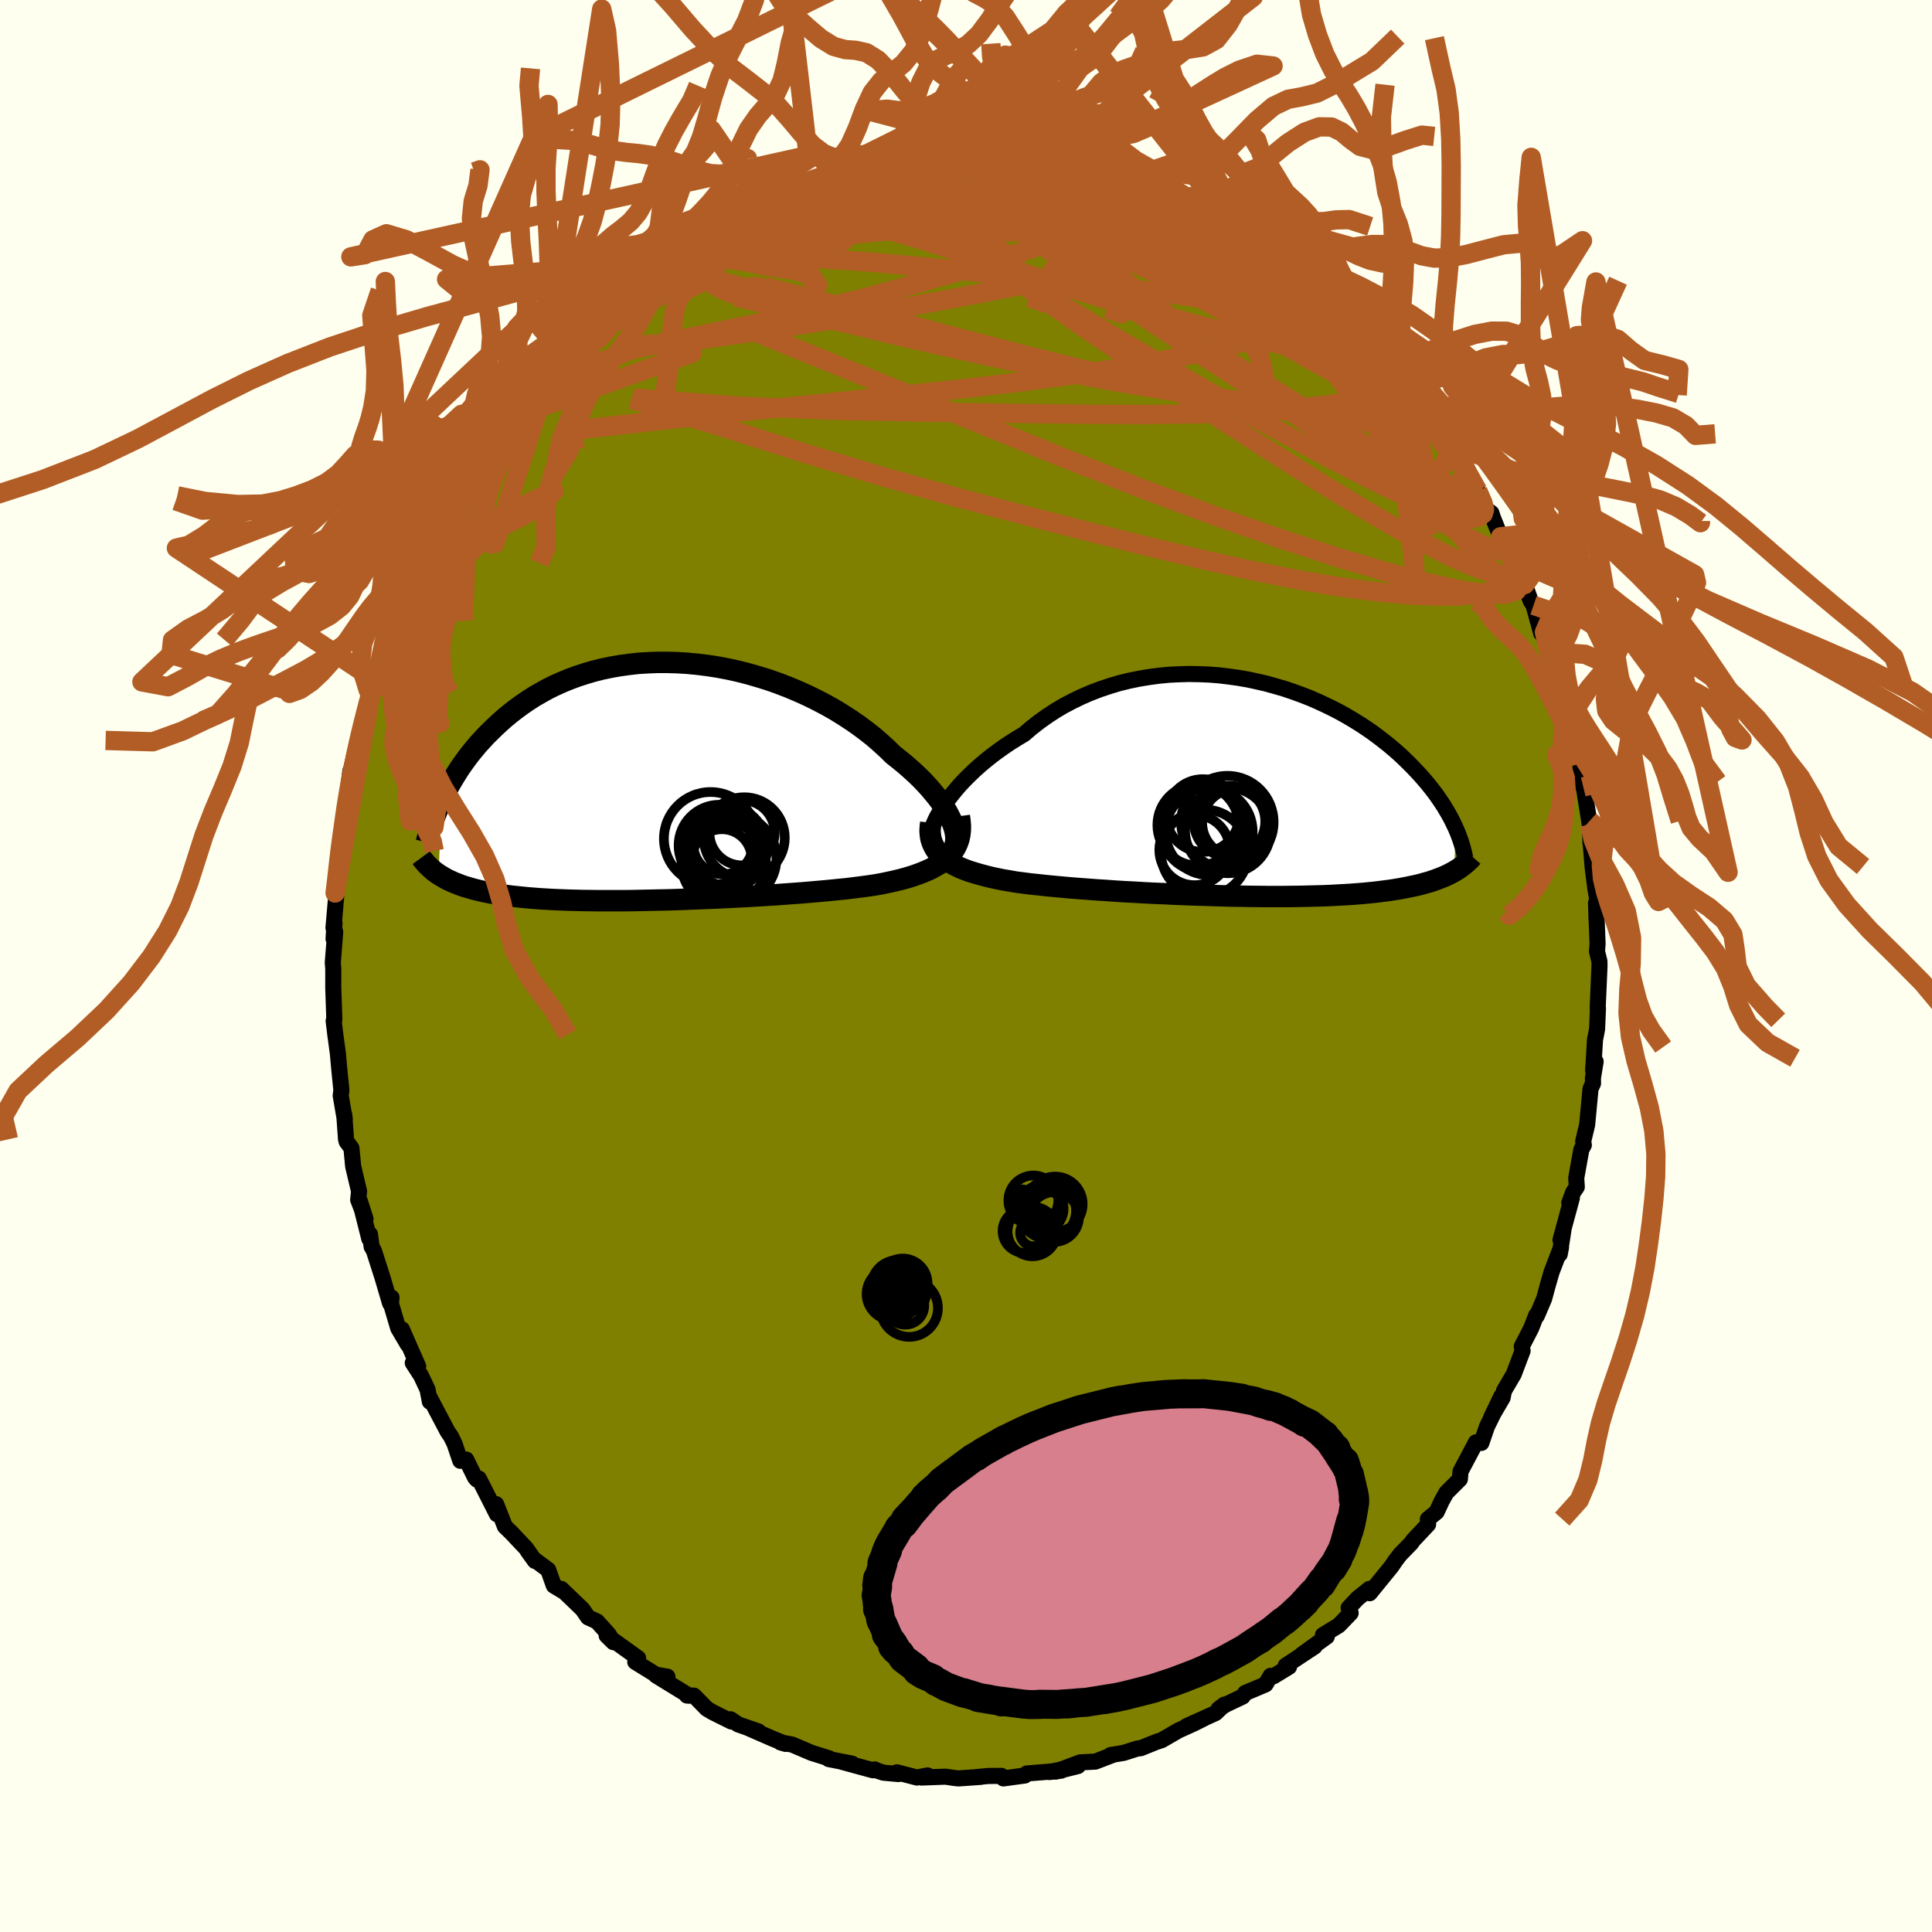<svg xmlns="http://www.w3.org/2000/svg" width="500" height="500" viewBox="-100 -100 200 200"><defs><clipPath id="c"><path d="M30.44 4.43 30.27 4l-.22-.44-.24-.45-.29-.46-.32-.48-.36-.48-.39-.48-.42-.5-.45-.49-.48-.5-.52-.5-.54-.49-.57-.5-.6-.49-.62-.49-.63-.62-.67-.61-.7-.61-.75-.59-.79-.59-.82-.57-.85-.55-.88-.54-.91-.51-.94-.49-.96-.47-.98-.44-1-.42-1.02-.39-1.03-.36-1.04-.32-1.04-.3-1.06-.27-1.05-.23-1.06-.2-1.05-.16-1.05-.13-1.05-.1-1.03-.06-1.03-.03H-.15l-1 .04-.98.06-.96.11-.95.13-.92.16-.91.19-.88.22-.85.25-.83.27-.81.3-.78.32-.76.34-.73.36-.7.39-.68.39-.65.42-.62.42-.6.44-.58.45-.55.45-.52.46-.51.47-.48.47-.47.46-.44.48-.43.47-.4.48-.39.48-.37.49-.35.48-.34.49-.31.48-.3.49-.29.48-.27.48-.25.48-.24.47-.23.47-.32 7.65.24.15.25.15.26.15.27.14.29.13.3.14.32.12.33.13.34.12.36.11.38.11.39.11.41.1.42.1.44.09.46.09.48.08.5.08.51.08.54.07.56.06.58.06.61.06.62.05.65.05.68.04.7.04.72.03.74.03.77.02.78.02.82.01.83.01h2.61l.91-.01.93-.02.94-.02.95-.02.97-.02.97-.03.99-.04.99-.04 1-.04 1.01-.04 1-.05 1.01-.05 1-.05 1-.06 1-.06.98-.06.97-.07.97-.07.94-.07.93-.08.91-.08.89-.08.87-.09.84-.08.82-.1.79-.1.75-.1.73-.11.68-.12.66-.14.64-.14.62-.15.59-.16.57-.17.55-.19.51-.19.5-.21.46-.21.43-.24.41-.24.37-.26.34-.28.31-.3"/></clipPath><clipPath id="b"><path d="m-31.44 1.57.34-.48.38-.49.41-.5.44-.51.47-.5.51-.51.52-.5.56-.5.58-.49.61-.49.63-.47.66-.47.67-.45.7-.44.72-.43.76-.65.79-.62.83-.59.85-.56.88-.52.91-.48.93-.45.95-.41.97-.37.99-.33 1-.3 1.02-.25 1.02-.21 1.03-.17 1.04-.14 1.04-.1 1.04-.05 1.04-.03 1.03.02 1.03.04 1.02.08 1.01.12 1 .14.99.17.97.21.95.22.94.26.92.27.89.3.88.32.85.33.83.36.8.37.78.38.75.39.73.41.7.42.68.42.65.43.62.43.59.44.57.44.55.44.52.44.5.44.47.44.45.44.43.43.41.43.39.42.37.42.36.42.33.41.32.41.3.4.28.4.27.4.25.38.23.39.22.37.21.38.19.36.17.36.17.35-.11 4.53-.24.13-.26.14-.27.13-.28.13-.3.12-.31.12-.32.12-.34.12-.35.11-.37.1-.38.11-.4.1-.42.09-.43.09-.45.09-.47.09-.48.08-.51.08-.52.07-.55.07-.57.07-.59.06-.61.06-.63.05-.66.05-.68.04-.71.04-.72.04-.75.03-.78.02-.79.02-.82.02-.84.01-.85.01H1.88l-.91-.01-.93-.01-.94-.02-.96-.01-.96-.03-.98-.03-.99-.03-.99-.03-1-.04-1-.04-1.01-.05-1-.04-1-.05-1-.06-.99-.05-.98-.06-.97-.07-.95-.06-.95-.07-.92-.07-.9-.07-.89-.08-.86-.08-.83-.08-.81-.09-.78-.08-.75-.1-.72-.09-.67-.12-.66-.11-.64-.13-.61-.13-.59-.15-.57-.15-.54-.16-.52-.16-.49-.18-.47-.19-.43-.21-.41-.21-.38-.22-.34-.24-.31-.26"/></clipPath><filter id="a"><feTurbulence baseFrequency=".05" numOctaves="3" result="noise" type="noise"/><feDisplacementMap in="SourceGraphic" in2="noise" scale="2"/></filter></defs><rect width="100%" height="100%" x="-100" y="-100" fill="ivory"/><path fill="olive" stroke="#000" stroke-linejoin="round" stroke-width="1.667" d="m65.57-.49.01.47-.19 4.39h.03l-.09 2.15-.14.74-.07.31-.2 3.25.26-.93-.28 1.7.01.56-.26.57-.35 3.72-.41 1.71.07.38-.26.48-.53 2.94.06.93-.38.55-.4 1.09.27-.51-1.18 4.36.31-1.07-.39 2.54.14-.73-.99 2.6-.41 1.43-.35 1.3-.76 1.78-.06-.07-.52 1.34-.98 1.9.09.44-.92 2.43-1.01 1.72-.14.71-1.17 2.01 1.04-2.16-.52 1.17-.97 1.97-.58 1.69-.56-.06-.55 1.04-1.05 1.98-.06.79-1.41 1.41-.47.85-.53 1.14-.91.74.03.54-1.57 1.67-.18.27-1.15 1.18-.43.56-.48.7-2.24 2.75-.03-.45-1.23.99-.92.98.21.53-1.23 1.28-1.64 1 .4.16-2.6 1.87 1.34-.84-3 1.98.35.12-1.61.98-.3-.05-.52.89-2.11.89-.26.37-1.75.83-.75.46.61-.46-.92.88-3 1.35 1.87-.83-1.06.53-1.65.75-1.75 1.01-.51.16-1.66.67-.28.01-1.48.47-1.34.22.24-.02-1.82.7-1.57.08-2.55.96 2.32-.58-2.97.62 1.24-.14-3.57.29-.2.21-2.22.3-.2-.26-1.37.01-1.2.11.45-.02-2.3.16-.43-.04-.93-.14-2.5.09.63-.22-1.1.22-2.08-.54.17.18-1.55-.14-.61-.2-.3-.14-.18.09-3.19-.87 1.02.18-2.41-.47.06-.07-1.85-.58-1.99-.85-1.22-.23.54.16-1.34-.54-2.59-1.13 1.12.38-2.11-.73-.78-.53.08.23-1.95-.97-.59-.35-1.33-1.36-.73-.01.22.02-3.42-2.1 1.18.13-1.09-.19.18.15-2.42-1.49.3-.39-3.26-2.34.7.69-.49-.81-1.21-1.34-.92-.42-.59-.85-2.19-2.1.31.31-1.08-.65-.58-1.63-1.52-1.13-.61-.84.76 1.05-.92-1.31-1.52-1.61-.67-.65-.91-2.31.08 1.04-1.87-3.69-.2.11-.19-.21-.92-1.87-.61.13-.59-1.75-.38-.78-.33-.47-1.94-3.68.09.56-.24-1.25-.67-1.43-.86-1.33.56.35-1.69-3.84.6 1.56-.98-1.67-.75-2.54.06-.63-.15.6-.78-2.65-.89-2.79-.24-.42-.17-1.29-.07.47-.99-3.93.6 1.87-.76-1.97.09-.89-.61-2.58-.18-1.89-.49-.66-.07-.25-.18-2.53.05.46-.42-2.45.07-.57-.23-2.29-.11-1.25-.02-.23-.27-1.99-.17-1.41.07-.13-.11-3.29V.31l-.05-.66.25-3.18-.17.72.1-1.64-.11.5.28-3.23-.11-.38.15-.78.22-3.45.27-.79.09-1.39.34-1.89-.11 1.15.13-2.13.05.09.44-3.45.67-1.54-.56 1.25 1.15-4.88.01.89-.05-.55.92-3.4-.32 1.2.53-2.23 1.02-2.49-.27.24 1.01-3.39.17-.34.06.02 1.24-3.03-.3.29.51-1.68.25-.05.92-2.49.95-1.39-.19-.3.83-.57 1.58-3.4-.21.53-.15-.03.1-.34 1.05-1.3.13-.58 1.29-2.5.2-.5 1.22-1.43 1.25-1.98.3-.91 1.12-.48 1.38-2.42.22-.44-.06.07.62-.75 1.95-2.14.49-.38-.59.3 1.26-1.28.92-.09 1.92-2.45-1.58 1.3 3.35-2.91.01-.14.33-.38.71-.87 1.29-1.14.45-.1 2.12-1.4.92-.5-.37.31 1.28-1.3.99-.51 1.14-.96-.12.44 1.13-.99 2.8-1.53-.79.56.6-.34 1.05-.83.76-.35 2.83-1.11-1.16.62 3.58-1.61.24.03.99-.31.21.04.58-.24 1.26-.56 1.5-.56-.71.33 3.14-.91.68.2-.04-.2.51-.03 2.7-.52-.17.19 2.62-.52.85.02-.07.01.55-.17.97.22 1.97-.2 1.73.28.62-.24-.97.14 2.61.05 1.44.03.97.3 1.59.15.88.22.77.21.7.11-.26-.05 1.16.19 3.3.58-1.66-.03 2.79.39.21.29.11-.04 1.42.63 2.44.88.1.33 2.89.82h-.78l-.17-.22 1.42.69 1.97.72 1.02.83 1.01.31v.04l1.14.58 2.12 1.72-.24-.52L31.93-73l.49.13 1 .92.67.26.59.75.85.56 1.82.99-.03 1.1 1.18.09 1.26 1.59.71.37 1.39 1.52.33.15.2.3 1.33 1.73.33.48 1.37 1.6.3.49.37.28 1.37 1.57.53 1.24.21.17.85.56 1.09 1.71.69 2.2v-1.18l.56 1.11.09.59 1.5 2.53.75 1.83.66.47.16.49.79 1.97.56 1.26.3.21.91 1.96-.18.56.92.95.61 1.71.29.44.8 2.91-.33-1.46 1.13 3.48.1.57.42.56.28 2.23.71 1.2.51 2.35-.04-1.14.35 2.24.23 1.29.15-.47.5 2.62.34 2.42-.04-.52.08.44.63 3.96v-.37l.07 2.28.16.77-.13-.68.19 2.36.29 2.29.19 1.1-.07 2.1-.05-1.72.16 4.24-.06.78.25 1.02.01.47" filter="url(#a)"/><path fill="#fff" d="m-31.44 1.57.34-.48.38-.49.41-.5.44-.51.47-.5.51-.51.52-.5.56-.5.58-.49.61-.49.63-.47.66-.47.67-.45.7-.44.72-.43.76-.65.79-.62.83-.59.85-.56.88-.52.91-.48.93-.45.95-.41.97-.37.99-.33 1-.3 1.02-.25 1.02-.21 1.03-.17 1.04-.14 1.04-.1 1.04-.05 1.04-.03 1.03.02 1.03.04 1.02.08 1.01.12 1 .14.99.17.97.21.95.22.94.26.92.27.89.3.88.32.85.33.83.36.8.37.78.38.75.39.73.41.7.42.68.42.65.43.62.43.59.44.57.44.55.44.52.44.5.44.47.44.45.44.43.43.41.43.39.42.37.42.36.42.33.41.32.41.3.4.28.4.27.4.25.38.23.39.22.37.21.38.19.36.17.36.17.35-.11 4.53-.24.13-.26.14-.27.13-.28.13-.3.12-.31.12-.32.12-.34.12-.35.11-.37.1-.38.11-.4.1-.42.09-.43.09-.45.09-.47.09-.48.08-.51.08-.52.07-.55.07-.57.07-.59.06-.61.06-.63.05-.66.05-.68.04-.71.04-.72.04-.75.03-.78.02-.79.02-.82.02-.84.01-.85.01H1.88l-.91-.01-.93-.01-.94-.02-.96-.01-.96-.03-.98-.03-.99-.03-.99-.03-1-.04-1-.04-1.01-.05-1-.04-1-.05-1-.06-.99-.05-.98-.06-.97-.07-.95-.06-.95-.07-.92-.07-.9-.07-.89-.08-.86-.08-.83-.08-.81-.09-.78-.08-.75-.1-.72-.09-.67-.12-.66-.11-.64-.13-.61-.13-.59-.15-.57-.15-.54-.16-.52-.16-.49-.18-.47-.19-.43-.21-.41-.21-.38-.22-.34-.24-.31-.26" filter="url(#a)" transform="translate(29.25 -18.34)"/><path fill="#fff" d="M30.44 4.43 30.27 4l-.22-.44-.24-.45-.29-.46-.32-.48-.36-.48-.39-.48-.42-.5-.45-.49-.48-.5-.52-.5-.54-.49-.57-.5-.6-.49-.62-.49-.63-.62-.67-.61-.7-.61-.75-.59-.79-.59-.82-.57-.85-.55-.88-.54-.91-.51-.94-.49-.96-.47-.98-.44-1-.42-1.02-.39-1.03-.36-1.04-.32-1.04-.3-1.06-.27-1.05-.23-1.06-.2-1.05-.16-1.05-.13-1.05-.1-1.03-.06-1.03-.03H-.15l-1 .04-.98.06-.96.11-.95.13-.92.16-.91.19-.88.22-.85.25-.83.27-.81.3-.78.32-.76.34-.73.36-.7.39-.68.39-.65.42-.62.42-.6.44-.58.45-.55.45-.52.46-.51.47-.48.47-.47.46-.44.48-.43.47-.4.48-.39.48-.37.49-.35.48-.34.49-.31.48-.3.49-.29.48-.27.48-.25.48-.24.47-.23.47-.32 7.65.24.15.25.15.26.15.27.14.29.13.3.14.32.12.33.13.34.12.36.11.38.11.39.11.41.1.42.1.44.09.46.09.48.08.5.08.51.08.54.07.56.06.58.06.61.06.62.05.65.05.68.04.7.04.72.03.74.03.77.02.78.02.82.01.83.01h2.61l.91-.01.93-.02.94-.02.95-.02.97-.02.97-.03.99-.04.99-.04 1-.04 1.01-.04 1-.05 1.01-.05 1-.05 1-.06 1-.06.98-.06.97-.07.97-.07.94-.07.93-.08.91-.08.89-.08.87-.09.84-.08.82-.1.79-.1.75-.1.73-.11.68-.12.66-.14.64-.14.62-.15.59-.16.57-.17.55-.19.51-.19.5-.21.46-.21.43-.24.41-.24.37-.26.34-.28.31-.3" filter="url(#a)" transform="translate(-31.8 -19.12)"/><g fill="none" stroke="#000" transform="translate(29.25 -18.34)"><path stroke-linejoin="round" stroke-width="1.667" d="m-32.91 5.29-.03-.23.01-.27.06-.31.09-.34.13-.37.17-.4.2-.42.25-.44.27-.46.32-.48.34-.48.38-.49.41-.5.44-.51.47-.5.51-.51.52-.5.56-.5.58-.49.61-.49.63-.47.66-.47.67-.45.7-.44.72-.43.76-.65.79-.62.83-.59.85-.56.88-.52.91-.48.93-.45.95-.41.97-.37.99-.33 1-.3 1.02-.25 1.02-.21 1.03-.17 1.04-.14 1.04-.1 1.04-.05 1.04-.03 1.03.02 1.03.04 1.02.08 1.01.12 1 .14.99.17.97.21.95.22.94.26.92.27.89.3.88.32.85.33.83.36.8.37.78.38.75.39.73.41.7.42.68.42.65.43.62.43.59.44.57.44.55.44.52.44.5.44.47.44.45.44.43.43.41.43.39.42.37.42.36.42.33.41.32.41.3.4.28.4.27.4.25.38.23.39.22.37.21.38.19.36.17.36.17.35.15.35.14.34.12.33.12.33.1.32.1.31.08.31.08.3.06.29.06.29" filter="url(#a)"/><path stroke-linejoin="round" stroke-width="2.222" d="m-32.9 3.51-.05.44-.02.43.03.4.06.38.11.36.14.33.17.32.21.31.25.28.28.27.31.26.34.24.38.22.41.21.43.21.47.19.49.18.52.16.54.16.57.15.59.15.61.13.64.13.66.11.67.12.72.09.75.1.78.08.81.09.83.08.86.08.89.08.9.07.92.07.95.07.95.06.97.07.98.06.99.05 1 .06 1 .05 1 .04 1.01.05 1 .04 1 .04.99.03.99.03.98.03.96.03.96.01.94.02.93.01.91.01h1.78l.85-.01.84-.01.82-.02.79-.02.78-.02.75-.03.72-.04.71-.04.68-.04.66-.05.63-.05.61-.06.59-.06.57-.07.55-.07.52-.07.51-.08.48-.08.47-.09.45-.09.43-.09.42-.09.4-.1.38-.11.37-.1.35-.11.34-.12.32-.12.31-.12.3-.12.28-.13.27-.13.26-.14.24-.13.23-.14.22-.14.21-.15.2-.15.19-.15.18-.15.17-.16.16-.15.15-.16.15-.17" filter="url(#a)"/><circle cx="-4.739" cy="2.766" r="3.77" clip-path="url(#b)" filter="url(#a)"/><circle cx="-5.229" cy="3.751" r="4.208" clip-path="url(#b)" filter="url(#a)"/><circle cx="-4.714" cy="4.236" r="4.354" clip-path="url(#b)" filter="url(#a)"/><circle cx="-4.089" cy="4.416" r="4.512" clip-path="url(#b)" filter="url(#a)"/><circle cx="-5.594" cy="6.331" r="3.644" clip-path="url(#b)" filter="url(#a)"/><circle cx="-2.149" cy="4.311" r="4.428" clip-path="url(#b)" filter="url(#a)"/><circle cx="-2.194" cy="3.441" r="4.788" clip-path="url(#b)" filter="url(#a)"/><circle cx="-1.969" cy="3.376" r="3.698" clip-path="url(#b)" filter="url(#a)"/><circle cx="-4.559" cy="6.641" r="4.496" clip-path="url(#b)" filter="url(#a)"/><circle cx="-1.294" cy="3.501" r="3.508" clip-path="url(#b)" filter="url(#a)"/></g><g fill="none" stroke="#000" transform="translate(-31.8 -19.12)"><path stroke-linejoin="round" stroke-width="2.222" d="m30.01 7.54.23-.19.19-.22.14-.25.1-.28.06-.31.03-.33-.02-.35-.06-.38-.1-.39-.14-.41-.17-.43-.22-.44-.24-.45-.29-.46-.32-.48-.36-.48-.39-.48-.42-.5-.45-.49-.48-.5-.52-.5-.54-.49-.57-.5-.6-.49-.62-.49-.63-.62-.67-.61-.7-.61-.75-.59-.79-.59-.82-.57-.85-.55-.88-.54-.91-.51-.94-.49-.96-.47-.98-.44-1-.42-1.02-.39-1.03-.36-1.04-.32-1.04-.3-1.06-.27-1.05-.23-1.06-.2-1.05-.16-1.05-.13-1.05-.1-1.03-.06-1.03-.03H-.15l-1 .04-.98.06-.96.11-.95.13-.92.16-.91.19-.88.22-.85.25-.83.27-.81.3-.78.32-.76.34-.73.36-.7.39-.68.39-.65.42-.62.42-.6.44-.58.45-.55.45-.52.46-.51.47-.48.47-.47.46-.44.48-.43.47-.4.48-.39.48-.37.49-.35.48-.34.49-.31.48-.3.49-.29.48-.27.48-.25.48-.24.47-.23.47-.21.46-.2.46-.18.45-.18.44-.16.44-.15.43-.14.43-.13.42-.13.41-.11.41" filter="url(#a)"/><path stroke-linejoin="round" stroke-width="2.222" d="m31.11 3.61.07.52.04.5-.01.47-.05.44-.09.42-.13.39-.17.38-.2.35-.24.33-.27.31-.31.3-.34.28-.37.26-.41.24-.43.24-.46.21-.5.21-.51.19-.55.19-.57.17-.59.16-.62.15-.64.14-.66.14-.68.12-.73.11-.75.1-.79.1-.82.1-.84.08-.87.09-.89.08-.91.08-.93.08-.94.07-.97.07-.97.07-.98.06-1 .06-1 .06-1 .05-1.01.05-1 .05-1.01.04-1 .04-.99.04-.99.04-.97.03-.97.02-.95.02-.94.02-.93.02-.91.01h-2.61l-.83-.01-.82-.01-.78-.02-.77-.02-.74-.03-.72-.03-.7-.04-.68-.04-.65-.05-.62-.05-.61-.06-.58-.06-.56-.06-.54-.07-.51-.08-.5-.08-.48-.08-.46-.09-.44-.09-.42-.1-.41-.1-.39-.11-.38-.11-.36-.11-.34-.12-.33-.13-.32-.12-.3-.14-.29-.13-.27-.14-.26-.15-.25-.15-.24-.15-.22-.15-.22-.16-.2-.17-.19-.17-.18-.17-.18-.17-.16-.18-.15-.18-.15-.18-.14-.19" filter="url(#a)"/><circle cx="6.653" cy="6.563" r="3.07" clip-path="url(#c)" filter="url(#a)"/><circle cx="6.718" cy="8.538" r="4.374" clip-path="url(#c)" filter="url(#a)"/><circle cx="8.843" cy="5.848" r="4.198" clip-path="url(#c)" filter="url(#a)"/><circle cx="5.358" cy="5.938" r="4.828" clip-path="url(#c)" filter="url(#a)"/><circle cx="8.618" cy="5.328" r="3.378" clip-path="url(#c)" filter="url(#a)"/><circle cx="7.283" cy="6.948" r="3.924" clip-path="url(#c)" filter="url(#a)"/><circle cx="6.268" cy="6.648" r="4.22" clip-path="url(#c)" filter="url(#a)"/><circle cx="7.558" cy="7.983" r="4.62" clip-path="url(#c)" filter="url(#a)"/><circle cx="6.533" cy="8.043" r="3.082" clip-path="url(#c)" filter="url(#a)"/><circle cx="6.788" cy="6.868" r="4.396" clip-path="url(#c)" filter="url(#a)"/></g><g fill="none" stroke="#B25D25" stroke-linejoin="round" stroke-width="2"><path d="m-34.63-71.38 1.74-.94 1.48-.44 1.65-.28 2-.21 2.37-.13 2.71-.05 3.02.04 3.29.11 3.52.2 3.72.28 3.91.35 4.11.4 4.3.44 4.45.47 4.58.49 4.64.53 4.67.59 4.65.67 4.6.74 4.5.72" filter="url(#a)"/><path d="m42.19-64.57.44.62.54.81.43.7.22.52v.32l-.27.13-.54-.08-.85-.28-1.15-.5-1.47-.74-1.84-.99-2.25-1.28-2.69-1.59-3.12-1.9-3.52-2.18-3.86-2.45-4.22-2.8-4.74-3.27m-3.31-3.33 1.48.28 1.38.31 1.09.28.89.26.79.25.71.25.63.25.47.21.19.14h-.21l-.65-.13-1.06-.27-1.35-.37-1.62-.46-2.08-.62" filter="url(#a)"/><path d="m23.22-78.35 1.51.66.97.51.64.37.44.33.28.31.11.28-.15.2-.46.08-.84-.07-1.26-.23-1.68-.39-2.11-.55-2.51-.69-2.95-.86-3.48-1.04-4.19-1.26-5-1.52M56.2-42.96l.43 1.31-.05.68-.39.36-.78.08-1.21-.23-1.68-.58-2.18-.95-2.67-1.34-3.18-1.74-3.7-2.16-4.26-2.59-4.88-3.07-5.55-3.59-6.24-4.12-6.89-4.67-7.42-5.21-7.84-5.81m-28.39 2.32 1.02-.56 1.13-.55 1.34-.58 1.57-.63 1.7-.65 1.76-.63 1.82-.63 1.89-.63 1.93-.63 1.94-.64 1.91-.6 1.8-.56 1.64-.5 1.4-.43 1.1-.37.83-.33.69-.3.75-.25m13.24.61.67.16.61.12.75.15.87.18.89.2.8.2.67.19.53.2.4.18.25.18.04.15-.25.08-.58.01-.96-.09-1.29-.16-1.6-.23-1.94-.28-2.4-.35-2.94-.46-3.38-.59m43.8 20.75.59.76.74.91.72.89.7.89.68.88.65.85.59.79.51.72.42.61.3.48.17.34.05.2-.07.06-.21-.11-.36-.33-.54-.58-.75-.87-.98-1.18-1.23-1.51-1.53-1.87-1.89-2.28L40-65.54" filter="url(#a)"/><path d="m-10.02-83.06 1.01-.14 1.26-.18 1.15-.16.95-.11.74-.05h.56l.43.05.33.11.2.16.02.22-.2.27-.42.34-.64.41-.87.48-1.13.56-1.45.63-1.82.72-2.22.79-2.59.87-2.95.96-3.26 1.06-3.54 1.12-3.8 1.09m60.68.99.69.64.29.4-.04.3-.39.21-.82.09-1.29-.06-1.82-.26-2.41-.47-3.09-.69-3.86-.96L15-74.9l-5.46-1.51-6.12-1.81-6.69-2.17m13.52-2.42.45.14 1.39.42 1.7.61 1.76.71 1.79.79 1.82.84 1.87.89 1.92.93 1.89.91 1.78.86 1.55.74 1.26.62.99.49.8.41" filter="url(#a)"/><path d="m51.39-52.31.4 1.05.5 1.27.25.95-.08.59-.39.3-.68.05-.99-.2-1.31-.46-1.65-.73-2.03-1.01L43-51.8l-2.8-1.59-3.2-1.9-3.63-2.22-4.08-2.58-4.58-2.95-5.07-3.33-5.49-3.74-5.8-4.15-6.09-4.59m0-5.17.29.22 1.52.42 1.93.64 2.07.84 2.14 1.02 2.17 1.16 2.23 1.27 2.3 1.36 2.41 1.45 2.54 1.51 2.62 1.55 2.69 1.61 2.71 1.66 2.7 1.71 2.69 1.71 2.63 1.69 2.55 1.62 2.46 1.59 2.36 1.58" filter="url(#a)"/><path d="m-24.74-77.82-.1.25.9-.12 1.58-.24 2.05-.23 2.38-.16 2.62-.08 2.76.02 2.86.11 2.92.2 2.98.24 3.05.28 3.13.3 3.21.3 3.26.32 3.29.34 3.28.37 3.24.41 3.18.41 3.11.4 2.9.25" filter="url(#a)"/><path d="m3.9-83.83 1.36.18 1.46.38 1.55.52 1.56.63 1.6.71 1.68.78 1.8.86 1.93.93 2.03.99 2.08 1.04 2.07 1.06 2.06 1.07 2.03 1.07 2 1.04 1.94 1.01 1.84.94 1.67.86 1.42.75 1.13.57.85.34" filter="url(#a)"/><path d="m15.79-81.44.47.21.79.51.63.61.21.6-.3.58-.8.57-1.21.63-1.58.71-1.95.82-2.37.91-2.86 1.01-3.38 1.1-3.93 1.21-4.5 1.3-5.08 1.39-5.66 1.42-6.23 1.41-6.8 1.41-7.54 1.58" filter="url(#a)"/><path d="m40.47-66.24.85.97.26.53-.05.44-.34.41-.66.31-1.03.16-1.45-.03-1.89-.22-2.34-.41-2.84-.6-3.35-.78-3.87-.98-4.42-1.19-4.96-1.43-5.53-1.72-6.11-2.01-6.79-2.22-7.76-2.27" filter="url(#a)"/><path d="M-24.74-77.82v.26l1.17-.07 2.04-.17 2.68-.14 3.14-.07 3.5.04 3.75.12 3.92.23 4.05.31 4.16.38 4.3.43 4.44.47 4.58.5 4.62.5 4.54.4" filter="url(#a)"/><path d="m-32.51-72.78.77-.37 1.07-.5 1.55-.7 1.93-.81 2.21-.84 2.41-.86 2.55-.89 2.59-.89 2.56-.87 2.5-.84 2.5-.82 2.51-.79 2.38-.73 1.87-.65m-31.97 12.06 1.06-.42 1.63-.6 1.81-.51 2.04-.48 2.32-.46 2.63-.46 2.91-.44 3.15-.42 3.37-.4 3.51-.39 3.62-.36 3.7-.36 3.78-.34 3.87-.33 3.91-.31 3.86-.29 3.62-.34 3.24-.4" filter="url(#a)"/><path d="m31.93-73 .49.29.37.36.11.3-.16.22-.46.14-.84.03-1.27-.13-1.77-.3-2.29-.52-2.85-.74-3.45-1-4.11-1.27-4.86-1.52-5.72-1.76-6.62-2m-12.3-1.25 2.08-.52.98-.16.55-.04.44.02.35.1.16.19-.14.3-.51.45-.9.6-1.3.76-1.69.94-2.1 1.13-2.56 1.32-3.06 1.51-3.57 1.72-4.1 1.95-4.89 2.42" filter="url(#a)"/><path d="m-10.66-83.06.71.2 1.21.33 1.91.5 2.49.69 2.89.9 3.15 1.09 3.34 1.26 3.51 1.44 3.73 1.62 3.98 1.76 4.18 1.89 4.3 1.95 4.34 1.99 4.34 2.05 4.38 2.1 4.36 1.99M14.45-82.09l-.26.14.86.34 1.13.47 1.31.58 1.46.68 1.53.72 1.5.71 1.37.67 1.23.59 1.11.55 1.03.5.94.46.81.39.62.29.38.15.1-.01-.22-.19-.56-.39-.84-.56" filter="url(#a)"/><path d="m-4.36-83.94.57.01.46-.01h.65l.8.01.83.04.71.05.54.08.39.11.24.15.07.2-.12.23-.38.27-.7.31-1.06.35-1.43.39-1.8.45-2.15.52-2.49.59-2.8.65-3.11.67-3.4.66-3.86.69m73.23 24.1.37.94.27.99.12.9-.18.6-.53.24-.92-.11-1.31-.42-1.73-.75-2.17-1.07-2.61-1.42-3.07-1.77-3.54-2.13-4.01-2.49-4.56-2.88-5.15-3.3-5.77-3.75-6.28-4.21-6.58-4.67" filter="url(#a)"/><path d="m15.58-81.73.23.22.5.3.68.42.62.45.34.41-.02.35-.37.3-.7.27-.97.28-1.28.31-1.63.31-2.05.33-2.5.33-2.95.34-3.39.33-3.83.31-4.29.27-4.85.26-5.5.26-6.07.22m4.82-5.39.67-.19.46-.11.41-.11.33-.05.19.05-.04.2-.35.39-.73.58-1.17.79-1.6 1.03-2.02 1.25-2.46 1.51-3.01 1.8-3.7 2.16-4.41 2.46" filter="url(#a)"/><path d="m25.19-77.63.84.58.56.35.41.3.29.32.08.28-.23.18-.62.04-1.08-.14-1.57-.32-2.05-.51-2.53-.7-3.02-.87-3.61-1.08-4.41-1.31-5.31-1.6m-34.9 9.14 1.13-1 .95-.71.84-.55.78-.48.72-.43.61-.34.45-.23.27-.1.09.03-.08.17-.28.34-.53.53-.84.76-1.22 1.03-1.66 1.31-2.13 1.63-2.56 1.92-3.02 2.21m93.78 22.45.32.81-.05.45-.42.16-.83-.18-1.25-.55-1.71-.94-2.2-1.38-2.73-1.87-3.32-2.39-3.96-2.95-4.65-3.51-5.37-4.12-6.1-4.74-6.72-5.37-7.12-6.04" filter="url(#a)"/><path d="m19.76-79.97.69.4.72.34.44.25.33.25.3.31.23.33.08.34-.16.32-.41.31-.67.28-.95.27-1.24.25-1.54.19-1.88.14-2.21.07-2.58.01-2.97-.04-3.41-.07-3.87-.09-4.36-.12-4.85-.15-5.3-.2-5.7-.25m67.01 18.71.23.79-.17.46-.58.4-1.11.29-1.73.08-2.39-.18-3.03-.37-3.64-.51-4.26-.68-4.95-.89-5.7-1.17-6.51-1.49-7.35-1.81-8.16-2.12-9.02-2.42-9.97-2.61" filter="url(#a)"/><path d="m-31.59-73.28.41-.17 1.44-.59 2.02-.65 2.43-.63 2.8-.61 3.15-.62 3.42-.6 3.64-.57 3.78-.55 3.87-.58 3.9-.63 3.91-.67 3.94-.63 4.11-.53" filter="url(#a)"/><path d="m-21.45-79.27 2.53-.98 1.71-.36 1.6-.12 1.76-.03h2.03l2.29.02 2.53.03 2.7.08 2.81.1 2.84.14 2.86.16 2.86.18 2.84.19 2.74.17 2.55.14 2.25.1 2.07.16m24.53 17.23.69 1.12-.18.7-.82.61-1.44.58-2.1.52-2.81.45-3.53.39-4.3.32-5.1.2-5.91.08-6.72-.03-7.53-.1-8.36-.11-9.25-.19-10.12-.42-10.89-.85" filter="url(#a)"/><path d="M-34.63-71.38-33-72.4l1.15-.67 1.09-.62 1.22-.69 1.34-.73 1.44-.74 1.5-.74 1.52-.73 1.51-.71 1.47-.67 1.4-.64 1.32-.59 1.21-.55 1.1-.49.96-.43.77-.36.53-.26.18-.15-.17-.04-.4.06" filter="url(#a)"/><path d="m-16.43-81.12.72-.3.77-.29.66-.17.48-.03.27.11v.27l-.3.42-.59.58-.88.76-1.22.96-1.64 1.18-2.14 1.43-2.68 1.7-3.21 1.94-3.68 2.17-4.06 2.32-4.36 2.37M55.9-43.17l.39.63.37.86.31.79.22.68.13.55-.01.39-.18.18-.35-.05-.54-.29-.72-.57-.93-.84-1.14-1.17-1.36-1.53-1.61-1.91-1.87-2.33-2.16-2.77-2.45-3.2-2.77-3.65-3.12-4.1-3.49-4.59-3.77-5.08m-8.88-7.65.3.1.71.45.6.56.26.56-.13.55-.49.57-.82.61-1.16.66-1.54.69-1.96.7-2.4.71-2.84.73-3.29.74-3.75.77-4.21.83-4.7.88-5.23.94-5.8.98-6.37 1-6.97.98-7.44.84" filter="url(#a)"/><path d="m56.2-42.96.44 1.38-.03.9-.35.73-.71.62-1.09.5-1.5.34-1.92.18-2.35.02-2.78-.13-3.22-.3L39-39.2l-4.15-.69-4.64-.91-5.14-1.14-5.66-1.34-6.18-1.54-6.7-1.72-7.23-1.91-7.74-2.16-8.21-2.46-8.68-2.76-9.31-2.85m16.77-22.2h.57l.99.03 1.34.07 1.7.12 2.02.16 2.29.25 2.53.32 2.69.41 2.83.49 2.94.54 3.04.6 3.14.63 3.17.65 3.16.67 3.08.67 2.98.66 2.87.65 2.79.62 2.7.58 2.6.56m14.53 12.51 1.03 1.33.71 1.01.65.89.64.89.59.86.49.76.38.62.27.49.17.38.06.25-.09.04-.28-.26-.52-.6-.78-.99-1.05-1.4-1.32-1.84-1.58-2.26-1.76-2.54" filter="url(#a)"/><path d="m45.42-60.46.25.4.21.43v.37l-.32.15-.7-.1-1.1-.38-1.53-.66-2.01-1.01-2.51-1.38-3.03-1.75-3.57-2.1-4.18-2.47-4.89-2.9-5.75-3.46-6.79-4.04m.05-3.56.6.15.98.34 1.44.54 1.68.68 1.77.78 1.82.86 1.86.92 1.92.98 1.99 1.03 2 1.04 1.91 1.01 1.73.91 1.49.79 1.25.65 1.06.53.89.41.58.24" filter="url(#a)"/><path d="m-35.08-71.28 1-.44 1.41-.6 1.47-.55 1.58-.5 1.74-.5 1.95-.5 2.13-.48 2.29-.47 2.42-.45 2.52-.44 2.59-.41 2.65-.4 2.7-.4 2.77-.38 2.79-.37 2.78-.36 2.72-.34 2.63-.29 2.55-.24 2.47-.18 2.37-.16 2.13-.22 1.75-.35m18.35 9.37.83.67.48.78.05.78-.35.78-.75.78-1.2.77-1.71.75-2.21.75-2.73.74-3.24.75-3.75.75-4.27.74-4.82.72-5.38.72-5.96.7-6.56.71-7.19.73-7.87.81-8.58.91-9.28 1.04" filter="url(#a)"/><path d="m56.93-40.44.44.91-.4.69-1.18.35-1.93-.03-2.68-.4-3.45-.76-4.25-1.13-5.08-1.51-5.91-1.93-6.78-2.37-7.67-2.86-8.6-3.39-9.56-3.9-10.6-4.35-11.75-4.78m75.45 16.71.53 1.23.17.68-.14.48-.45.33-.78.12-1.11-.15-1.5-.43-1.88-.7-2.29-.99-2.71-1.28-3.14-1.59-3.63-1.92-4.14-2.26-4.7-2.61-5.25-2.99-5.78-3.38-6.27-3.79-6.79-4.22-7.62-4.64M31.93-73l.64.37.8.59.87.67.91.73.93.75.89.73.78.67.63.55.45.39.2.19-.07-.03-.39-.29-.71-.55-1.01-.79-1.32-1.05-1.65-1.34m-70.25 1.27 1.25-.87 1.59-.79 1.87-.81 2.03-.83 2.18-.84 2.37-.89 2.57-.92 2.73-.94 2.83-.95 2.85-.96 2.79-.95 2.63-.92 2.46-.86 2.43-.81 2.63-.74" filter="url(#a)"/><path d="m45.72-59.97.43.59.18.74-.29.58-.76.41-1.22.29-1.71.14-2.25-.02-2.79-.21-3.33-.36-3.89-.47-4.45-.59-5.05-.75-5.69-.97-6.36-1.22L1.5-63.3l-7.71-1.74-8.41-2.03-9.29-2.23m54.15-5.37 1.31 1.2 1.07.9 1.05.86 1.07.9 1.11.94 1.13.97 1.09.95 1.01.88.87.76.71.59.51.39.24.17-.08-.12-.48-.46-.91-.89M31.93-73l.44.28.21.33-.13.26-.49.18-.92.07-1.42-.04-1.99-.19-2.62-.37-3.27-.59-3.97-.82-4.73-1.09-5.6-1.36-6.5-1.63-7.29-1.88" filter="url(#a)"/><path d="m37.32-68.29 1.09.48.93.74.73.69.53.59.32.47.13.39-.04.3-.23.21-.43.07-.64-.08-.89-.24-1.14-.41-1.43-.6-1.7-.77-2-.97-2.3-1.18-2.63-1.41-3.01-1.67-3.44-1.94-3.94-2.18-4.47-2.41-5.18-2.66m12.18.9.74.41.89.38.69.3.68.31.77.35.8.39.73.37.59.33.41.27.2.21-.01.13-.22.06-.47-.06-.74-.17-1.04-.31-1.35-.44-1.67-.59-1.95-.72-2.21-.86-2.48-1.01-2.86-1.24m53.38 69.11 1.37.26-.09.8-.15 1.25.12 1.41.32 1.36.4 1.28.42 1.25.41 1.27.42 1.34.43 1.41.42 1.5.39 1.59.43 1.65.59 1.61.81 1.43.8 1.11.44.62" filter="url(#a)"/><path d="m64.64-12.75 4.83-2.73-.13-1.42-.85-1.27-.36-1.31.11-1.37.26-1.42.26-1.44.36-1.48.58-1.52.78-1.57.83-1.61.78-1.71.77-1.9.94-2.16 1.07-2.23.75-1.79-.19-.83-77.49-43.35 1.71-2.19L.88-87l.9.3.9.55 1.04.28 1.16-.11 1.23-.48 1.22-.83 1.17-1.15 1.11-1.4 1.08-1.56 1.1-1.54 1.16-1.39 1.24-1.19 1.3-1.04 1.29-.96 1.21-.84 1.08-.67 1.09-.98 1.7-2.01" filter="url(#a)"/><path d="m26.73-107.21-1.52 1.4-1.6-.67-1.51-.03-1.53 1.48-1.62 2.59-1.66 2.89-1.58 2.53-1.45 1.91-1.28 1.31-1.13.8-1.01.36h-.97l-1-.24-1.1-.36-1.2-.41-1.26-.42-1.24-.22-1.12.49L1.94-92 .93-88.92l-1.28 3.03-1.71 2.03" filter="url(#a)"/><path d="m-2.06-83.86-.72.44-.53.86-.61.81-.83.44-.98.24-1.04.28-.99.5-.89.71-.8.87-.77.97-.78.98-.8.9-.82.74-.83.52-.85.31-.62.64 12.86-10.21 1.69-.7 1.25-2.4.98-3.07.99-2.3 1.16-1.33 1.32-.88 1.38-.85 1.34-.87 1.23-.81 1.14-.82 1.09-1 1.13-1.26 1.21-1.3 1.3-1.04 1.33-.62 1.32-.45 1.3-.81 1.14-1.29.45-.4-24.27 22.15.73-.2 1.1-.36 1.21-.37 1.11-.28 1-.21 1-.22 1.06-.32 1.15-.44 1.2-.48 1.17-.41 1.08-.23.95-.04.85.05.83-.01.9-.11 1.03-.13 1.12-.05 1.1-.04 1.78-.29-20.37 4.14.74-.13 1.11-.36 1.22-.58 1.14-.66 1.05-.8 1.07-1.01 1.14-1.21 1.24-1.24 1.26-1.11 1.24-.88 1.15-.65 1.06-.47 1.02-.41 1.03-.55 1.14-.89 1.3-1.35 1.41-1.71 1.41-1.7 1.3-1.31 1.09-.67.91.03 1.15.78" filter="url(#a)"/><path d="m-4.36-83.94.36-5.02.51-.22.74.15.98.23 1.1.35 1.12.19 1.1-.2 1.13-.7 1.19-1.13 1.29-1.49 1.36-1.76 1.37-1.85 1.3-1.75 1.2-1.46 1.09-1.06 1.04-.71 1.1-.52 1.23-.52 1.37-.71 1.45-.94 1.4-.63.9.73" filter="url(#a)"/><path d="m-6.81-83.61.56-.25 1.03-.4.91-.36.76-.26.79-.22.91-.22 1.02-.26 1.04-.28 1-.27.94-.23.98-.18 1.11-.12 1.26-.06 1.32.04 1.39.09-17.72 3.5-.39.09-.55.17-.83.27-.96.33-.95.36-.9.41-.81.45-.73.52-.7.57-.72.59-.81.6-.93.6-1.03.61-1.09.64-1.08.72-1.04.77-.97.67" filter="url(#a)"/><path d="m-9.51-83.09 1.79-.65 1.2-2.03.99-3.06.85-2.62.79-1.58.85-.78.98-.46 1.1-.46 1.16-.66 1.13-1.05 1.12-1.5 1.18-1.84 1.41-2.11 1.66-2.69 1.85-3.55 1.97-2.83m54.05 95.93 1.47 1.32 1.69.67 1.59.72 1.25 1.08 1.19 1.31 1.47 1.34 1.8 1.28 1.91 1.25 1.57 1.34.88 1.46.24 1.6.2 1.73.96 1.96 1.93 2.2 1.36 1.39M-38.91-102.2l2.26-.1 1.71-.38 1.36.26 1.45 1.09 1.78 1.95 2.06 2.41 2.11 2.27 1.97 1.78 1.77 1.35 1.57 1.23 1.42 1.32 1.29 1.46 1.2 1.43 1.12 1.19 1.08.82 1.08.46 1.15.3 1.34.27 1.21.23" filter="url(#a)"/><path d="m-9.98-82.86.26-.44.83-.61 1.09-.74 1.13-.7 1.08-.58.98-.49.93-.47.93-.59.98-.8 1.04-.99L.34-90.3l1.08-.89 1.1-.62 1.13-.36 1.2-.22 1.26-.23 1.29-.35 1.25-.59 1.16-.95 1.05-1.41.88-1.72.75-1.45.92-.34-24.07 16.37.5.21.56.11.86.28 1.08.46 1.14.48 1.08.38.97.27.87.29.83.46.87.73.94.95.95 1.03.91.94.83.8.82.73.93.76 1.07.78.91 1.11" filter="url(#a)"/><path d="m-13.09-82.48.34-.16 1.07-.21.98-.27.88-.39.91-.52.99-.58 1.04-.57 1.05-.5.98-.43.9-.36.88-.34.94-.35 1.03-.44 1.11-.57 1.04-.69.84-.73.76-.71 1.6-.97-18.84 9.35.87-.88.8-.91.88-1.26.79-1.76.73-1.96.8-1.72.97-1.23 1.12-.87 1.15-.91 1.07-1.32.88-1.91.73-2.48.76-2.94 1.1-3.18 1.82-2.49-44.41 21.86 1.94.3 1.68.1 1.68.35 1.53.43 1.34.31 1.22.17 1.19.11 1.22.17 1.27.3 1.31.41 1.3.47 1.24.44 1.14.29 1.05.06 1.05-.16 1.13-.24 1.26-.15 1.38-.1 1.48-.04 1.49 1.81.73-.21.62-.19.73-.26.84-.29.92-.29.95-.27.96-.23.96-.21.96-.19.98-.17 1.01-.16 1.04-.16 1.04-.14.99-.13.92-.09.88-.06.91-.04h2.13l1.04.01.61.01-.3.04-24.41 5.1-1.03-.42-.73.4-.63.56-.73.56-.84.54-.88.54-.87.56-.84.57-.83.55-.84.52-.87.48-.91.48-.95.49-.96.53-.94.59-.89.64-.85.67-.84.71-.85.74-.89.74-.93.74-.99.75-1.09.81-1.18.97" filter="url(#a)"/><path d="m-24.93-77.6.18 1.91-.14 1.76-.64 1.11-.73.95-.73.78-.76.52-.79.37-.72.46-.57.83-.37 1.3-.23 1.78-.16 2.05-.19 2.01-.27 1.64-.13 1.53.72 2.51m-15.13-10.67h.46l.51-.21.76-.45.92-.57.97-.64.97-.66.97-.63.95-.59.94-.55.95-.53.97-.53.97-.55.96-.55.93-.55.9-.51.88-.49.85-.49.84-.5.85-.54.9-.53.99-.45 1-.25.79-.01.43-.06" filter="url(#a)"/><path d="m-27.54-76.29-.01 2.58-.54.66-.81.25-.83.34-.76.56-.68.78-.65.94-.64 1.05-.63 1.1-.62 1.1-.61 1.04-.64.96-.67.89-.68.85-.68.87-.64.9-.59.93-.53.91-.47.88-.43.9-.39 1.03-.34 1.26-.19 1.29.12.74m11.9-22.26.35-.11.87-.69.86-.85.69-.93.57-1.18.54-1.55.59-1.88.71-1.96.85-1.74.97-1.39.99-1.14.87-1.12.65-1.38.43-1.75.42-2.15.72-2.51" filter="url(#a)"/><path d="m-28.55-75.74-2.19-2.08-.81 1-.61 1.14-.78.69-1.02.31-1.17.15-1.18.21-1.1.34-1.04.43-1.04.44-1.08.39-1.13.37-1.16.36-1.18.35-1.19.28-1.18.19-1.15.15-1.1.21-1.14.33-1.27.39-1.34.1-1.36-1.1 21.26-1.69.47-.62.15-1.35.15-1.9.25-1.98.42-1.68.64-1.21.81-.86.85-.81.76-1.1.63-1.54.57-1.93.59-2.15.72-2.16.86-2.03.96-1.88.97-1.88.8-2.12.56-2.54.37-2.63.59-1.73 1.42.35 2.65 22.76-.45.43-.54.4-.76.48-.96.55-1.09.59-1.12.6-1.08.6-1.01.58-.93.56-.86.52-.84.49-.84.51-.85.54-.84.62-.81.67-.77.68-.76.64-.69.52-.54.38-.45.63 12.1 3.23-1.02-.75-.74-.02-.56.41-.67.33-.95-.05-1.18-.54-1.3-.84-1.27-.8-1.13-.47-.95-.03-.78.32-.72.53-.8.68-1.02.61-1.58-1.11" filter="url(#a)"/><path d="m-35.08-71.28.15 3.13-.48 1.2-.91.27-.94.33-.79.74-.62 1.07-.49 1.22-.4 1.23-.34 1.21-.27 1.17-.26 1.17-.29 1.12-.37 1.03-.4.9-.36.89-.28 1.13-.26 1.55-.51 1.35" filter="url(#a)"/><path d="m-35.08-71.28-.9 1.17-.4 1.37-.24 1.54-.47 1.28-.77.85-.92.59-.87.58-.68.77-.41 1.08-.14 1.39.06 1.64.12 1.73.06 1.62-.15 1.37-.38 1.08-.56.9-.62.93-.56 1.12-.39 1.42-.19 1.7.01 1.89.01 1.9-.7 1.64" filter="url(#a)"/><path d="m-36.37-70.14-.77.3-1.11-.31-1.16.02-1.13.37-1.24.27-1.46-.09-1.58-.38-1.56-.44-1.48-.38-1.51-.35-1.72-.55-2.06-.92-2.36-1.29-2.42-1.29-2.07-.62-1.4.63-.8 1.53-1.48.23L-15-84.2l-.97.48-.67.43-.68.41-.81.43-.97.49-1.08.52-1.11.54-1.1.54-1.02.52-.96.51-.89.5-.86.52-.85.55-.84.59-.84.62-.82.63-.79.66-.75.68-.73.69-.75.7-.85.69-.98.68-1.03.73-1.02.95" filter="url(#a)"/><path d="m-36.37-70.14 1.05-.85 1.02-.73.96-.7.85-.65.76-.64.72-.65.72-.7.73-.75.75-.79.78-.8.78-.8.74-.8.69-.83.66-.94.73-1.06.9-1.04.91-.72.01.05m-26.45 30.33.88-1.53.75-1.17.76-1.06.67-1.01.6-.92.54-.87.56-.84.57-.83.58-.8.58-.76.62-.73.68-.73.73-.77.77-.85.78-.94.8-.96.71-.82.4-.47" filter="url(#a)"/><path d="m-37.41-68.89.31-.84.51-1.13.74-1.03.88-.89.89-.8.84-.73.78-.69.73-.73.66-.91.6-1.17.53-1.43.54-1.59.61-1.52.68-1.17.67-.7.56-.65.53-1.69 10.98 16.07-1.24-1.24-1.38-.32-1.27-.18-1.21-.2-1.13-.22-1.04-.21-.97-.17-.96-.1-.97-.03-.98.03-.97.11-.93.2-.87.32-.83.38-.84.41-.88.4-.94.44-.96.55-.91.74-.79.89-.71.73-1.26-.93m-3.36 3.05.9.58-.41.94-.8.66-.76.57-.63.65-.53.82-.48.94-.45 1.02-.48 1.02-.53 1.02-.6 1.03-.68 1.07-.71 1.13-.71 1.21-.68 1.29-.59 1.36-.49 1.38-.36 1.39-.18 1.31.02 1.19.28.97.46.59.39-.03 6.76-20.87-.89.5-.44.57-.53.76-.65.82-.7.78-.73.75-.78.76-.83.84-.87.94-.88 1.06-.88 1.14-.85 1.19-.8 1.19-.76 1.15-.67 1.06-.6.93-.51.79-.46.68-.44.67-.49.76-.56.92-.6.97-.6.88-.74.97" filter="url(#a)"/><path d="m-42.03-64.6.85-.83.65-1.21.45-1.5.37-1.64.4-1.57.48-1.38.62-1.15.77-.95.89-.77.93-.71.9-.75.78-.93.65-1.15.56-1.36.53-1.48.57-1.51.64-1.48.72-1.41.72-1.28.62-1.05.54-.89.65-1.53m-15.55 27.81.53-1.88.9-1.04.6-1.37.34-1.75.28-1.84.37-1.63.49-1.39.55-1.35.54-1.52.47-1.78.43-1.97.39-2.01.33-2.03.23-2.25.07-2.79-.14-3.41-.3-3.51-.5-2.22-5.58 35.74.08.02-.56.58-.74.81-.7.82-.64.81-.67.85-.71.95-.78 1.04-.81 1.13-.84 1.18-.82 1.21-.8 1.21-.75 1.17-.67 1.07-.57.95-.47.77-.37.62-.33.58-.43.77-.71 1.18-.94 1.13 13.33-18.77-1.37 1.5-.78.83-.63.6-.72.63-.89.71-1.06.74-1.22.73-1.37.66-1.48.61-1.51.58-1.44.63-1.26.7-1.01.75-.73.71-.45.46-.47-.21 16.31-36.58.04 2.11-.11 2.36-.14 2.15v2.28l.1 2.51.14 2.65.09 2.58-.05 2.26-.28 1.75-.54 1.12-.81.47-.97.14-.71.75.17 2.58.58 3.13M63.9-18.54l1.31-.32.44.92.58 1.26.52 1.24.41 1.15.49 1.09.77 1.08 1.06 1.13 1.21 1.19 1.21 1.26 1.13 1.3L74.1-5.9l1.1 1.4 1.18 1.48 1.2 1.58L78.62.25l.75 1.84.61 1.96 1 2 1.99 1.89 2.85 1.61" filter="url(#a)"/><path d="m-51.97-35.74-.09-1.01.12-1.45.07-1.46.04-1.4.02-1.36-.03-1.29-.07-1.17-.05-1.04.04-.96.17-.97.3-1.07.41-1.2.5-1.31.64-1.29.86-1.15 1.1-.88 1.27-.66 1.12-1-.37-3.57 16.09-12.24-.78.77-.68.35-.88.37-.98.49-.96.59-.89.65-.82.67-.81.66-.83.66-.87.63-.88.63-.89.61-.86.6-.8.59-.74.61-.69.66-.66.72-.64.78-.59.76-.52.69-.63.73-1.07 1.44-1.68-.26-.74 1.16-.72 1.4-.95 1.2-1.21.85-1.35.57-1.29.41-1.01.46-.65.62-.36.82-.26.97-.33 1.03-.5 1.04-.7 1-.88.94-1.05.85-1.19.75-1.26.64-1.23.63-1.11.7-1.04.73-1.18.42-1.54-.3 22.23-16.63.43-2.26-.38-2.07-.22-1.68.36-1.1.69-.8.63-.91.32-1.37-.03-2-.28-2.53-.32-2.76-.13-2.61.19-2.13.48-1.66.53-1.54.25-2.02-.18-2.89-.28-3.23.16-1.8" filter="url(#a)"/><path d="m-70.49-41.5 1-.03.59-.8.85-.89 1.14-.72 1.3-.63 1.29-.67 1.2-.79 1.1-.86 1.06-.83 1.06-.74.99-.66.81-.66.54-.75.34-.86.35-.89.59-.86.88-.84 1.03-.93 1-1.13 1.15-1.07 1.86-.27 1.94.3" filter="url(#a)"/><path d="m-48.42-57.08 1.44-.43 1.23-.5.92-.44.75-.49.71-.58.71-.61.72-.58.75-.49.83-.39.91-.35.95-.35.98-.36.99-.37.95-.37.9-.38.86-.35.92-.24 1.11.04 1.44.36 2 .5-20.37 7.29-1.15 1.59-1.07 1.17-1.06.96-1 .86-.85.79-.67.7-.5.63-.41.61-.43.66-.54.75-.72.81-.84.85-.88.9-.81 1.08-.65 1.27-.54.7" filter="url(#a)"/><path d="m-49.97-54.19-.96 1.13-.91 1.02-1.02.83-1.08.57-1.05.34-1.03.19-1.11.11-1.32.06-1.55.08-1.69.15-1.72.29-1.63.46-1.51.61-1.41.7-1.35.73-1.37.69-1.52.62-1.75.51-1.99.45-2.08.56-1.83.85-.46.74 30.34-11.69-1.04 1.04-1.02.91-1.31.57-1.68.04-1.99-.49-2.05-.73-1.8-.55-1.38-.03-.98.54-.82.93-.93 1.01-1.21.9-1.48.74-1.61.61-1.67.52-1.89.36-2.53.05-3.4-.32-2.89-.58m30.46-4.09.33 1.79-.63 1.2-.51 1.07-.26.97-.14.86-.13.82-.16.9-.17 1.04-.16 1.2-.13 1.31-.08 1.37-.09 1.36-.14 1.29-.21 1.17-.26 1.07-.26 1.03-.16 1.07-.01 1.19.12 1.33.19 1.42.62 1.02" filter="url(#a)"/><path d="m-51.19-52.76-2.45-.93-1.62.32-.81.88-.91.5-1.27-.02-1.46-.19-1.34.04-1.05.5-.76.93-.69 1.14-.97 1.04-1.47.7-1.99.32-2.29.07-2.26.09-1.96.3-1.61.6-1.36.87-1.36 1.04-1.63 1-1.29.3 27.28 18.12-.28-.11.05-1.14.1-1.4.05-1.43-.02-1.41-.07-1.36-.09-1.32-.06-1.27v-1.24l.07-1.22.14-1.24.17-1.26.19-1.31.19-1.31.21-1.27.25-1.15.3-.97.3-.81.26-.75.2-.83.22-1.03.37-1.21.53-1.31.19-1.27-.2.5-1.13 1.59-.63 1.11-.62.65-.77.27-.92.13-1.03.23-1.09.41-1.13.59-1.12.71-1.09.81-1 .88-.9.94-.79.97-.7 1.01-.63 1.05-.61 1.1-.66 1.14-.81 1.15-.99 1.18-1.11 1.24-1.11 1.27-1.02.99-.28-.17" filter="url(#a)"/><path d="m-81.81-48.16 2.77.97 1.87-.11 2.37-.05 2.38-.05 1.99-.29 1.6-.57 1.39-.74 1.36-.76 1.51-.59 1.73-.31h1.93l1.93.24 1.69.31 1.39.25 1.2.11 1.14-.19 1.04-.75 1.13-1.57" filter="url(#a)"/><path d="m-64.5-38.45.78-.5.94-.92.6-1.02.38-1.13.46-1.13.7-1.04.95-.88 1.11-.75 1.13-.66 1.02-.62.86-.56.7-.44.6-.36.57-.42.56-.7.63-1.11 1.12-1.57" filter="url(#a)"/><path d="m-52.68-49.76-1.85-.63-1.62-.42-.76.14-.55.38-.66.54-.89.64-1.17.65-1.38.6-1.43.61-1.26.73-.98.9-.72 1.05-.6 1.11-.67 1.08-.9.97-1.23.87-1.51.82-1.56.95-1.39 1.27-1.27 1.71-1.7 2.02" filter="url(#a)"/><path d="m-52.81-49.18.38-1.07.51-1.5.37-1.75.25-1.94.24-1.95.38-1.76.51-1.5.54-1.36.39-1.42.13-1.71-.19-2.1-.45-2.49-.61-2.73-.57-2.66-.27-2.27.19-1.8.49-1.6.21-1.63-.6.21M63.56-20.96l-.48-1.58-.39-.93-.42-.84-.43-.87-.44-.93-.49-1.02-.56-1.07-.59-1.11-.61-1.1-.61-1.06-.67-.99-.77-.89-.87-.8-.88-.8-.79-.86-.63-.93-.57-.81-.78-.2" filter="url(#a)"/><path d="m-53.81-47.51-1.44-.35-2.05.16-1.3.72-.88.98-.87.99-.98.9-1.02.84-1.08.77-1.26.65-1.56.51-1.85.41-2.02.41-1.97.58-1.77.84-1.58 1.06-1.54 1.14-1.69 1.04-1.84.96-1.63 1.16-.16 1.49 12 3.7.26.33 1.12-.4 1.16-.79 1.04-.98.98-1.09.93-1.17.88-1.18.8-1.17.75-1.09.74-1 .76-.9.79-.83.77-.83.72-.9.68-.99.69-1.04.7-.95.67-.66.68-.45-.65.48-.9.52-1.6.34-1.83.26-1.44.47-.84.84-.43 1.09-.37 1.19-.54 1.15-.85 1.05-1.22.96-1.57.86-1.87.78-2.04.71-2.05.7-1.94.71-1.81.75-1.72.83-1.74.99-2.01 1.05-2.71-.5 40.19-37.82-.65 1.17-.69 1.44-.53 1.23-.46 1.07-.51 1.06-.57 1.17-.6 1.3-.62 1.41-.64 1.45-.66 1.43-.68 1.36-.66 1.27-.61 1.15-.48 1.03-.32.9-.19.77-.17.72-.32.86-.65 1.21-.88 1.16.19.3.72 2.65.13 1.88-.1 1.35-.32 1.04-.38.95-.38.99-.38 1.05-.4 1.1-.36 1.19-.27 1.27-.1 1.37.07 1.41.21 1.41.26 1.36.22 1.28.16 1.23.2 1.24.41 1.32.7 1.46.67 1.66-.32 2.18-1.69-28 .62-1.02.51-.89.56-.98.51-.93.42-.79.36-.69.36-.7.44-.79.52-.94.61-1.07.7-1.17.76-1.22.8-1.24.83-1.21.83-1.17.79-1.1.7-.98.54-.78.36-.54.41-.51" filter="url(#a)"/><path d="m-57.69-39.89-2.89-4.75-.43-2.14 1.23-.59 1.32-.5.67-.91.03-1.23-.33-1.36-.44-1.44-.36-1.54-.2-1.67-.05-1.88-.08-2.2-.25-2.64-.35-2.94-.18-2.87-.11-2.31 2.58 55.85-.27-2.45.04-1.49-.2-1.33-.3-1.33-.31-1.3-.29-1.29-.26-1.31-.19-1.33-.05-1.36.1-1.37.2-1.38.22-1.37.16-1.36.08-1.34.05-1.3.14-1.21.23-1.08.24-1.23" filter="url(#a)"/><path d="m-58.15-38.45-2.05 1.21-.85.95-.87.92-1.07.98-1.23 1-1.33.99-1.4.92-1.45.86-1.5.79-1.51.79-1.55.82-1.68.86-1.91.9-2.15.97-2.38 1.15-3.1 1.13-4.89-.14m34.02 11.44-.2-.98-.34-.69-.44-.94-.51-1.22-.59-1.42-.66-1.5-.64-1.49-.52-1.43-.27-1.3.05-1.14.37-1.02.58-.98.56-1.05.33-1.27-.05-1.52-.37-1.72-.56-1.74-.63-1.46-.45-.64" filter="url(#a)"/><path d="m-59.39-35.42.71-1.93.33-1.15.22-1.09.15-1.28.08-1.46.1-1.49.23-1.37.38-1.22.46-1.06.39-.94.19-.87v-.91l-.1-1.05.01-1.26.34-1.47.86-2-4.41 20.53-.23-1.07.09-1.38-.41-1.65-.73-1.87-.69-1.96-.52-1.98-.41-1.99-.33-1.94-.18-1.79.02-1.51.2-1.2.3-.98.33-.91.32-1 .3-1.25.25-1.63.06-2.11-.2-2.65-.23-3.04.87-2.56" filter="url(#a)"/><path d="m-54.74-50.98-.37 1.21-.07.71-.1.62-.25.79-.41.97-.53 1.07-.57 1.1-.56 1.14-.49 1.17-.4 1.18-.31 1.18-.25 1.15-.24 1.13-.27 1.1-.29 1.09-.28 1.33-.5 2.33m0 0-.12.6-.39 1.28-.38 1.28-.33 1.19-.29 1.13-.29 1.14-.28 1.16-.28 1.22-.27 1.26-.27 1.3-.24 1.28-.21 1.23-.18 1.12-.15 1.02-.14.99-.15 1.06-.17 1.25-.18 1.51-.19 1.73-.17 1.4 3.93-21.9.9-1.59.93-1.05.94-.94.83-.9.68-.9.49-.97.38-1.04.38-1.04.51-.98.68-.9.83-.81.89-.75.85-.72.74-.7.61-.66.53-.59.54-.51.64-.45.8-.44.97-.49 1.1-.55 1.18-.64 1.16-.84 1.17-1.24-8.3 3.87-.19.08-.31.15-.57.45-.65.76-.63.95-.6 1.02-.62 1.02-.65.98-.64.95-.6.92-.57.91-.57.92-.59.92-.64.96-.66 1.04-.63 1.16-.58 1.29-.5 1.35-.36 1.1-.08-.07" filter="url(#a)"/><path d="m-57.93-53.95-.06 1.58.01.84-.03.75-.18.93-.32 1.13-.42 1.23-.44 1.28-.39 1.32-.28 1.36-.18 1.39-.11 1.37-.12 1.32-.19 1.25-.31 1.18-.45 1.15-.56 1.17-.49 1.29-.18 1.53.27 1.77.48 1.56.29.12M55.9-5.6l.34.35 1.06-.85 1.19-1.31.95-1.39.71-1.28.58-1.16.47-1.09.34-1.11.22-1.18.14-1.24.12-1.25.09-1.21-.07-1.17-.42-1.19-.47-1.2 1.76-1.23 10.01 15.8-1.23.63-.53-.85-.47-1.35-.69-1.4-.88-1.23-.89-1.07-.74-1-.54-1.06-.36-1.16-.24-1.25-.21-1.24-.35-1.18-.61-1.08-.85-1.06-.84-1.03-.55-.89-.26-.87-.31-1.1 2.08-3.19 2.67-3.18 1.12-2.25-.1-1.55-.66-1.2-.86-1.07-.92-1.02-.9-1.01-.77-1.09-.54-1.24-.21-1.46.18-1.74.54-2.02.77-2.21.77-2.27.56-2.16.2-1.97-.1-1.86-.25-1.95-.25-2.19-.19-2.39.28-2.67 1.71-3.75" filter="url(#a)"/><path d="m59.25-9.4.23-1.33.21-.75.38-.89.52-1.14.53-1.29.39-1.33.22-1.28.07-1.23-.02-1.2-.05-1.21-.02-1.21.05-1.17.1-1.12.08-1.05-.05-1.01-.27-1.12-.47-1.32 2.37-36.23-.28.03v1.16l.24 1.73.34 1.95.28 1.99.25 1.87.23 1.73.2 1.65.02 1.68-.23 1.82-.51 1.98-.63 2.03-.54 1.96-.26 1.76.08 1.52.27 1.36.19 1.35-.16 1.55-.66 1.82-.94 1.85-.54 1.21-.52-1.13 1.53-.01 2.2.15 1.62.71.69 1.17-.02 1.39-.18 1.37.14 1.21.67 1.01 1.11.9 1.31.89 1.28.95 1.09 1.06.87 1.16.69 1.26.53 1.32.4 1.3.34 1.21.45 1.08.87 1.05 1.46 1.37 1.49 2.16-13.68-61.11-.47 2.65-.1 1.28.19 1.25.24 1.67.27 1.96.34 1.95.27 1.89.01 1.96-.4 2.15-.72 2.31-.82 2.33-.62 2.11-.22 1.78.13 1.48.17 1.42-.27 1.68-1.05 2.14-1.45 2.32-.83 1.92.47 2.15" filter="url(#a)"/><path d="m58.75-37.34 2.18.74.52 1.05.28 1.26.16 1.38.09 1.42.14 1.41.25 1.32.37 1.19.48 1.08.55 1 .61.98.65 1.01.68 1.03.69 1.08.67 1.11.59 1.17.47 1.22.38 1.26.33 1.24.32 1.13.35 1.01.36 1.03.47 1.41.9 2.05-12.73-74.95-.24 2.35-.2 2.63.06 2.15.18 1.9.12 1.93.02 2.01-.02 2.01v1.95l.06 1.83.15 1.66.27 1.48.37 1.37.31 1.47.06 1.77-.33 2.19-.65 2.48-.73 2.5-.44 2.16.19 1.56.94.88 1.37.46.86.74-1.12 2.08-1.89 2.66-2.51-4.94 2.05-.23.4.99.23 1.2.61.99 1.06.75 1.37.59 1.54.52 1.53.55 1.41.67 1.21.83 1.05 1 .97 1.11.93 1.17.87 1.21.78 1.21.75 1.14.88.99 1.18.79 1.45.66 1.37.79 1.26 1.69 2.09 2.41-.69-.25-.47-.87-.31-1.41-.27-1.52-.48-1.36-.85-1.09-1.27-.88-1.6-.74-1.79-.7-1.88-.69-1.88-.69-1.82-.69-1.65-.74-1.37-.84-.98-1-.62-1.17-.4-1.26-.42-1.23-.58-1.09-.79-.92-.97-.74-1.23-.48-1.51-.19-1.16-.48M42.39-64.27l1 1.29.79 1.02.72.89.67.83.66.82.65.83.64.84.64.85.64.88.63.9.6.88.53.81.45.71.43.73.55 1.03.99 1.77m-4.49-46.86.67 3.07.53 2.22.33 2.43.16 2.69.05 2.74-.01 2.62-.01 2.41-.04 2.28-.11 2.3-.21 2.4-.25 2.41-.18 2.26v1.96l.19 1.63.32 1.4.45 1.23.74.92 1.31.4 1.81-.05.93.61-4.34 4.7" filter="url(#a)"/><path d="M76.03-46.07v.18l-1.07-.79-1.44-.86-1.64-.7-1.78-.49-1.81-.38-1.75-.35-1.71-.34-1.73-.28-1.79-.22-1.8-.22-1.7-.33-1.52-.52-1.35-.65-1.24-.63-1.15-.45-1.04-.29-.84-.38-.72-.88-.9-1.5-2.96-3.54-.25-.6-.33-1.03-.29-1.46-.18-1.71-.03-1.9.11-2.11.19-2.27.09-2.27-.17-2.03-.47-1.72-.63-1.56-.57-1.75-.35-2.24-.16-2.69-.05-2.85.38-3.35" filter="url(#a)"/><path d="m77.55-55.09-2.03.16-1-1.03-1.34-.79-1.72-.5-1.88-.37-1.97-.28-2.11-.16-2.26.01-2.35.18-2.28.29-2.04.27-1.73.13-1.46-.06-1.32-.19-1.26-.26-1.23-.28-1.15-.32-1.06-.46-.96-.66-.68-.56 1.37-.32 2.06-.64 2.41-1.1 2.22-.92 1.8-.35h1.61l1.82-.21 2.25-.68 2.42-.82 2.16-.36 1.64.5 1.3 1.13 1.47 1.05 1.88.46 1.66.47-.17 2.65m-28.2-1.35-.99-1.3-.77-1.03-.64-.97-.59-.93-.61-.94-.66-.98-.72-1.03-.74-1.09-.72-1.14-.71-1.19-.66-1.23-.62-1.28-.58-1.28-.58-1.23-.62-1.14-.69-1.01-.79-.93-.86-.9-.94-.93-1-.92-.91-.84-.3-.77m15.7 23.06-.54-1.94-.48-1.48-.38-1.42-.09-1.8.12-2.23.15-2.48.07-2.52-.07-2.46-.21-2.29-.38-2.05-.52-1.8-.61-1.6-.67-1.48-.67-1.41-.71-1.35-.76-1.28-.83-1.28-.86-1.4-.84-1.68-.75-1.97-.62-2.1-.36-2.16-.08-2.88" filter="url(#a)"/><path d="m44.05-62.06.9 1.23.54.95.42 1.04.19 1.35-.09 1.67-.26 1.84-.2 1.76.07 1.45.3 1.1.3.93.05 1.07-.21 1.38-.11 1.61.32 1.68.2 2.03-2.42-21.09-.27-1.18-.12-1.67-.26-1.38-.59-.92-.87-.68-.94-.73-.87-.93-.76-1.16-.66-1.31-.62-1.33-.63-1.28-.64-1.16-.68-1.05-.72-.95-.78-.85-.86-.79-.9-.83-.9-1-.81-1.3-.62-1.54-.45-1.41-.7-.65 14.32 23.62-1.19-.78-.67-.7-.72-.64-.84-.65-.91-.7-.93-.75-.9-.77-.87-.78-.86-.76-.83-.7-.83-.63-.84-.56-.84-.51-.87-.47-.91-.45-.95-.43-.98-.42-.97-.38-.94-.36-.89-.35-.91-.35-1.13-.35-1.62-.26 21.4 12.75-.96-1.13-.72-.61-.77-.55-.9-.55-1.02-.49-1.13-.34-1.21-.16-1.25-.01-1.23.06-1.17.01-1.05-.1-.92-.26-.84-.39-.79-.51-.77-.6-.79-.68-.83-.67-.9-.52-.93-.2-.86.16-.93.47" filter="url(#a)"/><path d="m43.72-62.54.98.19 1.87-.67 2.06-.9 2.05-.83 1.97-.63 1.78-.34 1.52.01 1.26.38 1.04.64.93.76.96.7 1.15.55 1.42.42 1.7.4 1.9.45 1.94.49 1.81.44 1.58.54 2.16.68m-31.94-5.46.08.68.19 1.11.39 1.2.48 1.19.49 1.13.54 1.01.62.87.67.78.64.79.55.91.45 1.04.34 1.15.24 1.21.1 1.22-.07 1.21-.19 1.29-.05 1.52.61 1.9" filter="url(#a)"/><path d="m61.2-53.96-1.62-1.43-1.2-1.38-1.03-.84-1.01-.47-1.04-.33-1.09-.37-1.09-.47-1.02-.58-.95-.63-.92-.64-.93-.61-.93-.6-.92-.62-.9-.66-.92-.64-1.01-.47-1.07-.28-1.02-.18-.94-.27-1.12-.81-3.15-2.05-.63-.72-1.04-.5-.99-.46-.92-.37-.93-.21-1.04.02-1.14.21-1.2.3-1.2.24-1.13.09-1.05-.05-.99-.13-.98-.11-1-.04-1.03.08-1.01.18-.93.25-.84.31-.85.4-1.04.6-1.32.66-1.48-.5" filter="url(#a)"/><path d="m37.32-68.29-.54-.91-.9-.8-.89-.67-.84-.58-.83-.51-.85-.45-.92-.39-.97-.34-1.01-.31-1.01-.31-1-.33-.98-.35-.98-.33-.99-.29-1-.22-.96-.15-.92-.11-.87-.09-.88-.13-.98-.2-1.15-.26-1.26-.3-1.14-.26-.6-.01 22.5 7.2-1.24-1.12-.89-.83-.78-.64-.77-.58-.8-.58-.83-.6-.88-.63-.9-.63-.92-.62-.92-.6-.92-.59-.92-.58-.95-.56-.95-.56-.91-.52-.82-.49-.72-.45-.73-.44-.92-.5-1.21-.6-1.74-.77m28.72 35.11.11-1.03-.24-.7-.34-.99-.31-1.21-.29-1.23-.32-1.18-.34-1.14-.37-1.13-.36-1.16-.38-1.18-.4-1.17-.46-1.11-.55-.99-.63-.83-.72-.69-.79-.67-.79-.77-.72-1.05-.57-1.34-.42-1.38-.11-1.27" filter="url(#a)"/><path d="m19.46-90.81 1.86 1.03 1.13 1.41.87 1.03.72.76.72.69.81.75.89.83.91.91.85 1.05.76 1.2.69 1.33.67 1.4.66 1.38.69 1.27.72 1.06.8.76.92.33 1.06-.11.92.09-.58 3.26" filter="url(#a)"/><path d="m15.52-99.69 2.01 1.46.92 1.81.86 1.6 1.03 1.38 1.08 1.4.98 1.53.82 1.56.73 1.44.7 1.25.76 1.11.83 1.03.88.95.92.86.93.76.92.76.84.94.73 1.26.58 1.59.48 1.73.46 1.62.5 1.28.61.68-.73-.4-.84-.5-.9-.48-.96-.47-.97-.5-.97-.5-.96-.49-.95-.42-.98-.34-1.01-.26-1-.2-.97-.16-.94-.14-.91-.13-.95-.14-1.01-.15-1.09-.14-1.1-.09h-1.07l-.99.09-.89.15-.86.18-.93.16-1.81.25 23.12 4.42.61.47.7.72.75.87.77.97.76 1.01.76 1.01.73 1.01.71 1 .67.98.63.96.59.95.55.99.53 1.03.5 1.06.51 1.05.52.99.57.92.6.84.62.8.59.85.55 1.05.53 1.46.36 2.11 16.29-26.23-2.39 1.61-1.53-.22-1.17-.74-1.36-.39-1.72.16-1.94.5-1.94.51-1.77.33-1.52.04-1.31-.24-1.19-.43-1.19-.44-1.29-.29-1.44-.01-1.54.2-1.54.26-1.4.1-1.19-.14-1.01-.37-.92-.42-.97-.26-1.19.2-1.27.58-.55.39-2.12-1.72-.67-.77-.39-1.29-.49-1.63-.66-1.62-.76-1.37-.76-1.11-.74-.9-.8-.77-.91-.62-1.06-.5-1.14-.49-1.12-.61-1.03-.86-.91-1.13-.85-1.33-.86-1.38-.92-1.25-.98-1.04-.93-.84-.74-.91-.55-1.27-.67-1.06 17.94 22.75.02-2.69-.55-.71-.9-.31-1-.55-.92-.94-.71-1.3-.55-1.52-.53-1.54-.67-1.45-.86-1.36-.99-1.45-.95-1.83-.78-2.33-.58-2.7-.53-2.54-.47-1.94.73-1.9 8.09 26.13-1.21-.75-1.19-.65-.87-.65-.64-.73-.65-.81-.79-.82-.96-.77-1.05-.68-1.06-.6-1-.53-.95-.52-.9-.57-.9-.66-.92-.71-.92-.65-.86-.52-.75-.4-.65-.45-.65-.75-.73-1.23L26.21-76.8l.73.26.73.4.88.56.94.64.93.66.88.65.84.63.8.61.8.61.8.62.83.66.84.7.88.73.88.77.91.79.91.81.89.8.8.73.6.57.31.33" filter="url(#a)"/><path d="m25.19-77.63-1.84.42-1.23.71-.85.56-.86.48-1 .27-1.1.09-1.14.03-1.11.07-1.03.07h-.92l-.86-.06-.88.05-.95.38-1 .79-.97 1.1-.8 1.2-.66 1.32-.82 2.21m18.02-9.69 1.01.28.82.3.9.18 1.02.17 1.1.22 1.1.25 1.07.26 1.06.21 1.05.16 1.06.12 1.04.18 1.04.31 1.04.43 1.06.52 1.09.52 1.17.46 1.33.29 1.53-.35-35.9-10.01.65.16.57.11.7.13.88.18.97.22.95.23.92.25.89.27.92.32.99.37 1.09.43 1.13.47 1.07.44.88.37.58.25.42.2.83.38-1.42-.69.23-.4-.28-.79-.87-.6-1.17-.42-1.2-.41-1.1-.53-.96-.68-.85-.76-.83-.73-.88-.64-.92-.54-.94-.53-.83-.64-.68-.83-.57-1-.61-1.02-.75-1.07L21.8-79.04l1.48.53 1.44.36 1.27.14 1.18-.11 1.18-.26 1.22-.24 1.2-.06 1.13.16 1.05.37.98.45.96.41 1.02.24 1.13-.01 1.29-.18 1.33-.03 1.23.4.95.31" filter="url(#a)"/><path d="m31.31-57.29-.06-1.5-.32-1.59-.24-1.64-.35-1.26-.52-.85-.59-.79-.52-1.09-.4-1.54-.31-1.86-.32-1.9-.4-1.73-.53-1.41-.67-1.12-.82-.85-.97-.64-1.02-.45-.83-.32-.26-.39.57-.6-2.99-1.15.75.33.91.16.79-.06.82-.09.97-.01 1.14-.05 1.32-.34 1.51-.83 1.7-1.29 1.82-1.56 1.83-1.49 1.73-1.11 1.52-.56 1.27.02 1.05.51.93.78.97.71 1.21.32 1.6-.26 1.86-.67 1.74-.55 1.27.13m-31.15 5.03 2.29-1.62 1.48-.51.92.47.72.56.84.11 1.2-.57 1.59-1.32 1.85-1.87 1.89-1.94L31.82-89l1.51-.72 1.42-.26 1.58-.38 1.82-.91 1.94-1.21 1.93-1.17 2.67-2.56m-48.54-10.56 1.55 2.57 1.66 2.13 1.39 1.27 1.15.61 1.07.68 1.11 1.27 1.17 1.8 1.17 1.93 1.13 1.73 1.02 1.44.9 1.19.83.98.83.65.93.24 1.02-.03 1.02.17.87.94.6 1.89.31 2.32.02 1.51" filter="url(#a)"/><path d="m15.79-81.44-.68-.6-.79-1.37-.77-1.67-.85-1.43-.86-.87-.83-.31-.8-.02-.81-.09-.87-.49-.98-.95-1.11-1.26-1.25-1.28-1.35-1.14-1.18-1.15-.09-1.41m13.22 14.04-.71-.5-.9-.79-.93-.6-.98-.32-.94-.18-.86-.16-.81-.18-.83-.23-.92-.32-1.01-.42-1.08-.54-1.12-.64L3.61-87l-1.04-.62-1.02-.49-1.04-.32-1.13-.19-1.17-.18-1.05-.37-.71-.59-.21-.37" filter="url(#a)"/><path d="m15.58-81.73.23.46.62.55.97.63 1.1.7 1.04.75.88.76.71.77.63.82.63.9.68 1.01.71 1.12.65 1.19.59 1.22.57 1.16.7.99.77.8.07.92 5.54 2.26-.45-.99-.54-.74-.56-.8-.54-.97-.58-1.06-.64-1.04-.72-.93-.8-.76-.86-.61-.9-.5-.91-.49-.89-.57-.83-.72-.75-.89-.67-.98-.64-.98-.72-.88-.88-.74-1.06-.64-1.15-.57-1.03-.5-.69-.39-.28-.26-2.79-.39.16-.27-.96-.36-.96-.29-.79-.31-.75-.32-.8-.32-.92-.3-1.03-.3-1.09-.3-1.12-.32-1.09-.34-1.06-.34-1.03-.35-1.04-.35-1.05-.34-1.03-.3-.97-.28-.91-.26-.91-.27-1.02-.25-1.19-.23-1.4-.18-1.96.17 24.58 6.44-1.95-3.62-.95-2.55h-.81l-.84.77-.89.29-.97-.42L7-88.43l-1.12-.82-1.15-.67-1.14-.6-1.12-.73-1.1-.97L.26-93.4l-1.14-1.26L-2-95.87l-1.09-1.11-1.02-1-1.05-.96-1.2-1.03-1.44-1.36-1.74-1.82-2.49-1.97 23.18 22.45-.7-.21-.46-.23-.54-.37-.72-.5-.88-.55-1.03-.5-1.13-.41-1.14-.33-1.1-.26-1.03-.22-1-.19-1.02-.17-1.08-.16-1.09-.19-.96-.26-.73-.29-.51-.26-.61-.33 14.57 5.24 1.36.91 1.28.29 1.01.2.87.27.84.35.89.42.98.46 1.05.5 1.05.54.96.53.82.5.72.47.72.5.86.56 1.05.66 1.09.69.96.56-41.36-9 1.02-.22.96-.11 1.04-.09 1-.09.96-.11.99-.13 1.03-.13 1.06-.12 1.05-.06h1l.96.05.93.09.95.08.99.08 1 .07 1 .05 1 .06 1.02.07 1.08.1 1.17.13 1.2.16 1.16.19 1.02.23.82.23 22.24-10.25-1.67-.18-1.84.62-1.47.74-1.19.72-1.17.75-1.32.86-1.48 1.01-1.54 1.04-1.47.87-1.31.56-1.14.23-1.05.05-1.02.04-1.05.17-1.05.27-.96.25-.8.15-.69.07-.72.28-.95 1.32 21.84-16.97-1.42.78-1.17 2.07-1.23 1.57-1.39.76-1.48.23-1.49.17-1.46.41-1.35.58-1.24.54-1.16.4-1.14.48-1.2.88-1.27 1.52-1.24 2.01-1.12 2.04-.95 1.54-.88.78-.97.16-1.27-.1-.97-.3-1.47-.04-1.14-.06-.86-.06-.86-.07-.98-.07-1.04-.05-.99-.05-.91-.03h-.86l-.88.03-.98.07-1.08.1-1.12.1-1.05.09-.84.06-.56.02-.48-.1 14.66.03-1.45-.03-.7-.01-.78.03-.99.03-1.05.05-.99.06-.9.09-.86.12-.89.18-.96.22-1.04.25-1.04.27-1 .26-.91.26-.87.28-.95.32-1.03.35-.32.22" filter="url(#a)"/><path d="m-13.38-111.09.72 3.03 1.34 2.58 1.59 2.18 1.59 2.35 1.49 2.56 1.29 2.4 1.1 1.85.99 1.21 1.01.79 1.1.8 1.14 1.13 1.03 1.44.8 1.26.69.86 1.4 2.82-1.64-.19-.88-7.85-1.35-1.48-1.29 1.49-1.08 2-.95 1.25-.96.12-1.07-.87-1.22-1.49-1.29-1.62-1.27-1.32-1.2-.75-1.12-.25-1.1-.08-1.19-.33-1.29-.79-1.36-1.15-1.38-1.25-1.38-1.48-1.31-2.07-.73-1.23" filter="url(#a)"/><path d="m1.64-83.78.36-.7.71-1.9 1.13-2 1.31-1.26 1.28-.43 1.17.12 1.03.35.91.28.86.04.9-.24.97-.38 1.09-.36 1.15-.33 1.18-.53 1.18-.98 1.04-1.34.57-1.27M1.64-83.78.02-83.9l-1.35.02-1.03.08-.8.15-.77.25-.84.33-.97.36-1.04.33-1.05.26-.98.2-.91.21-.87.25-.91.34-.95.41-.83.51-.88.71m78.73 64.83.36 1.61.83 2.05 1.39 2.56 1.2 2.75.55 2.76-.04 2.7-.24 2.61-.09 2.52.26 2.45.56 2.44.72 2.44.67 2.44.47 2.43.21 2.38-.03 2.33-.18 2.3-.25 2.31-.31 2.36-.36 2.41-.47 2.46-.58 2.47-.7 2.45-.77 2.38-.78 2.26-.72 2.11-.59 1.99-.43 1.91-.37 1.94-.5 2.03-.89 2.1-1.77 1.97M-21.45-79.27l-2.64.62-2.72.77-2.43.92-2.08 1.04-1.95 1.1-2.1 1.13-2.56 1.17-3.33 1.21-4.23 1.28-4.99 1.36-5.34 1.45-5.23 1.54-4.83 1.61-4.35 1.7-4 1.79-3.79 1.89-3.74 2-3.93 2.1-4.5 2.15-5.39 2.09-6.07 1.97-5.79 1.82-4.39 1.79-3.54 2.03-6.22 2.85m86.51-31.39-1.51 1.53-1.48 1.36-1.89 1.49-2.22 1.61-2.36 1.68-2.32 1.74-2.15 1.83-1.92 1.94-1.7 2.04-1.52 2.1-1.42 2.1-1.42 2.05-1.51 1.99-1.66 1.96-1.84 1.97-1.94 2.02-1.97 2.07-1.9 2.12-1.85 2.18-1.89 2.29-1.99 2.47-2.01 2.55-1.88 2.12-1.63.7m25.46-22.67-1.37 3.09-.76 2.4-.5 2.23-.32 2.29-.23 2.4-.17 2.47-.07 2.49.06 2.5.26 2.47.53 2.44.85 2.39 1.19 2.36 1.43 2.35 1.51 2.38 1.37 2.41 1.06 2.41.7 2.39.53 2.41.79 2.57 1.62 2.93 2.42 3.22 1.47 2.53" filter="url(#a)"/><path d="m-53.6-48.04-5.27 3.11-3.61 2.41-1.64 2.25-1.91 2.32-2.64 2.41-2.62 2.49-1.89 2.51-1.02 2.51-.53 2.48-.5 2.45-.75 2.41-.97 2.39-1.01 2.38-.92 2.4-.78 2.43-.78 2.44-.94 2.48-1.27 2.54-1.67 2.64-2.1 2.76-2.55 2.82-2.99 2.83-3.26 2.77-2.92 2.74-1.52 2.68.53 2.33M47.46-58.12l3.72 1.58 3.8 1.71 2.8 1.89 1.42 2.08.48 2.22.37 2.25.88 2.24 1.62 2.21 2.3 2.22 2.79 2.26 3.06 2.32 3.13 2.37 3.01 2.41 2.74 2.39 2.34 2.38 1.87 2.35 1.37 2.34.92 2.34.62 2.36.58 2.4.79 2.43 1.26 2.49 1.85 2.55 2.39 2.63 2.74 2.69 2.71 2.74 2.29 2.74 1.57 2.69.85 2.61.49 2.52.7 2.5 1.25 2.52 1.63 2.59 1.45 2.63 1.16 2.7 2.14 3.14" filter="url(#a)"/><path d="m43.72-62.54 10.19 1.7 1.68 1.64.71 1.75.74 1.84.92 1.91 1.2 1.97 1.51 2.03 1.82 2.08 2.18 2.14 2.69 2.19 3.29 2.24 3.89 2.28 4.26 2.28 4.35 2.28 4.21 2.26 4.03 2.25 3.94 2.26 3.91 2.31 3.82 2.36 3.61 2.42 3.44 2.45 3.61 2.39 4.32 2.22 5.57 2.15 6.84 3.13" filter="url(#a)"/><path d="m37.32-68.29 2.84 1.61 2.5 1.49 2.77 1.52 3.58 1.63 3.85 1.7 3.27 1.75 2.26 1.79 1.35 1.85.85 1.94.79 2.03 1.03 2.1 1.45 2.16 2.02 2.2 2.75 2.21 3.64 2.23 4.56 2.27 5.33 2.31 5.7 2.36 5.48 2.38 4.65 2.39 3.38 2.37 2.01 2.36.88 2.33.32 2.33.41 2.35 1.04 2.37 1.94 2.41 2.82 2.45 3.47 2.5 3.71 2.59 3.49 2.73 2.89 2.87 2.23 2.99 1.9 2.98 1.62 2.66-.96 1.67" filter="url(#a)"/><path d="m37.35-69.39 1.69 1.38 2.13 1.63 2.07 1.72 1.82 1.73 1.57 1.73 1.46 1.75 1.54 1.78 1.74 1.83 1.96 1.88 2.05 1.95L57.36-50l1.81 2.06 1.58 2.12 1.45 2.17 1.4 2.23 1.47 2.27 1.54 2.3 1.62 2.28 1.64 2.25 1.65 2.22 1.59 2.21 1.36 2.27 1 2.31.86 2.26 1.47 1.99" filter="url(#a)"/><path d="m34.09-71.69 1.61 1.5 2.18 1.65 2.85 1.62 3.25 1.57 3.18 1.57 2.73 1.63 2.14 1.68 1.62 1.72 1.3 1.77 1.2 1.83 1.29 1.91 1.52 2 1.78 2.08 2.03 2.15L65-44.84l2.32 2.18 2.3 2.2 2.19 2.23 1.98 2.29 1.78 2.36 1.63 2.41 1.64 2.42 1.78 2.38 1.97 2.31 2 2.25 1.77 2.25 1.35 2.31 1.11 2.41 1.51 2.46 2.53 2.08" filter="url(#a)"/><path d="m21.8-79.04 2.77 1.24 2.08 1.08 1.85 1.1 1.8 1.2 1.8 1.31 1.84 1.4 1.88 1.47 1.9 1.52 1.9 1.55 1.88 1.58 1.83 1.6 1.77 1.64 1.71 1.68 1.64 1.72 1.58 1.77 1.53 1.83 1.49 1.91 1.47 1.99L56-49.39l1.5 2.13 1.52 2.16 1.51 2.18 1.46 2.2 1.35 2.23 1.24 2.29 1.14 2.37 1.13 2.44 1.17 2.46 1.25 2.4 1.24 2.3 1.1 2.21.85 2.19.66 2.19.82 2.61" filter="url(#a)"/><path d="m15.9-81.48 3.52 1.25 2.54.9 1.98.81 1.79.87 1.84.97 2.06 1.06 2.39 1.17 2.74 1.28 2.99 1.36 3.04 1.44 2.86 1.49 2.55 1.53 2.23 1.56 2.05 1.59 2.07 1.63 2.34 1.66 2.77 1.7 3.21 1.74 3.52 1.8 3.62 1.87 3.49 1.97 3.21 2.06 2.92 2.14 2.68 2.19 2.52 2.17 2.45 2.13 2.45 2.08 2.53 2.11 2.83 2.31 2.97 2.68.97 2.91" filter="url(#a)"/><path d="m15.58-81.73 1.48.61 2.13.87 2.01.84 1.89.83 1.87.86 1.95.94 2.07 1.04 2.18 1.13 2.25 1.24 2.23 1.32 2.16 1.41 2.09 1.47 2.06 1.51 2.09 1.53 2.2 1.55 2.33 1.59 2.47 1.63 2.55 1.67L56.08-58l2.26 1.67 2.05 1.61 1.94 1.51 1.29 1.49" filter="url(#a)"/></g><g fill="none" stroke="#000"><circle cx="7.74" cy="25.126" r="2.364" filter="url(#a)"/><circle cx="9.116" cy="25.99" r="2.574" filter="url(#a)"/><circle cx="6.972" cy="24.27" r="2.586" filter="url(#a)"/><circle cx="6.872" cy="27.486" r="2.566" filter="url(#a)"/><circle cx="5.772" cy="24.262" r="1.146" filter="url(#a)"/><circle cx="8.212" cy="24.878" r="1.67" filter="url(#a)"/><circle cx="8.468" cy="25.33" r="2.926" filter="url(#a)"/><circle cx="6.992" cy="27.622" r="1.39" filter="url(#a)"/><circle cx="6.036" cy="27.438" r="2.252" filter="url(#a)"/><circle cx="9.224" cy="24.65" r="2.854" filter="url(#a)"/><circle cx="-7.374" cy="33.1" r="1.428" filter="url(#a)"/><circle cx="-5.966" cy="33.92" r="1.838" filter="url(#a)"/><circle cx="-5.926" cy="33.284" r="1.168" filter="url(#a)"/><circle cx="-6.298" cy="35.156" r="1.978" filter="url(#a)"/><circle cx="-5.882" cy="35.416" r="2.978" filter="url(#a)"/><circle cx="-7.062" cy="33.176" r="2.734" filter="url(#a)"/><circle cx="-7.426" cy="33.424" r="1.126" filter="url(#a)"/><circle cx="-7.09" cy="33.064" r="2.202" filter="url(#a)"/><circle cx="-6.55" cy="32.852" r="2.57" filter="url(#a)"/><circle cx="-7.59" cy="33.952" r="2.7" filter="url(#a)"/></g><path fill="#D77F8C" stroke="#000" stroke-linejoin="round" stroke-width="3" d="m39.76 52.89-.08-.27.32 1.33.12 1.07-.03.18.03-.76.11.61.01.48-.22 1.3-.16.82-.22.83.19-1.07-.62 2.25.09-.15.19-.61-.52 1.45-.14.34-.04.03-.84 1.6.57-.94-1.09 1.52-.65 1.07.18-.4-.05.03-.65.93-1.32 1.41.94-1.03-1.36 1.5.6-.59-1.47 1.37-.72.61-.13.05-1.17.96-.27.18-1.39.95.51-.29.02-.06-.66.42-1.05.71-1.39.77-.84.45-.43.18-.82.42.49-.23-1.17.55-.91.39-2.33.88 1.03-.37.21-.08-1.07.39-1.98.65-.04.02-.47.13-2.68.68.22-.05-1.12.24-1.18.21 1.38-.25-2.29.37-.95.15-.82.05-.64.08-.55.05.82-.09-1.82.13h-.02l-1.81-.02.14.02-1.09.02-.69-.05-1.25-.16-1.12-.15.04.08.28-.01-2.68-.44 1.17.17-.95-.15-1.72-.53.74.23-.87-.22-1.67-.62-.63-.35-.17-.1-.22-.08-.38-.31-.97-.41-.63-.4-.05-.14-.09-.14-1.27-.95-.11-.14-.24-.4-.53-.46-.21-.57.39.62-.43-.35.11-.2-.76-1.03.27.37-.61-1.4-.22-.42-.14-.75-.21-.43.16.09-.2-.74v-.17l-.1-.61.15-.83v-.92l-.09.75.16-.67.48-1.63-.11.01.06-.18.53-1.17-.25.47.17-.49.3-.65.79-1.32.17-.33.52-.55-.05.12.96-1.28-.77.82.7-.71.69-.8 1.04-1.19.91-.79-1.33 1.2 1.38-1.25-.25.26.66-.69 1.22-.91.05-.03 1.95-1.45.04-.02.32-.18-.08.08.72-.49 2.31-1.31-.2.15-.16.04 2.3-1.12-.52.26 1.23-.58-.31.15.75-.32 2.04-.8-.2.07.12-.04 2.8-.91-.57.17.67-.19 2.81-.7.24-.07.75-.15.28-.05-.85.18 1.8-.33.56-.09.82-.12 2.4-.2-.67.04-.24.02.82-.07 1.98-.08-.31.03.53-.01h1.25l.37-.02 1.27.13 1.16.12 1.58.22-1.29-.19 2.55.48.53.19.65.17.56.2-.46-.2.84.23 1.56.68-1.17-.51.57.22 1.88 1.02.3.21-.24-.19.74.35 1.21.94.42.33-.08-.1-.31-.18.83.8.69 1.02-.04-.27-.08.04.4.67.76 1.18.05.16-.22-.69.2.74" filter="url(#a)"/></svg>